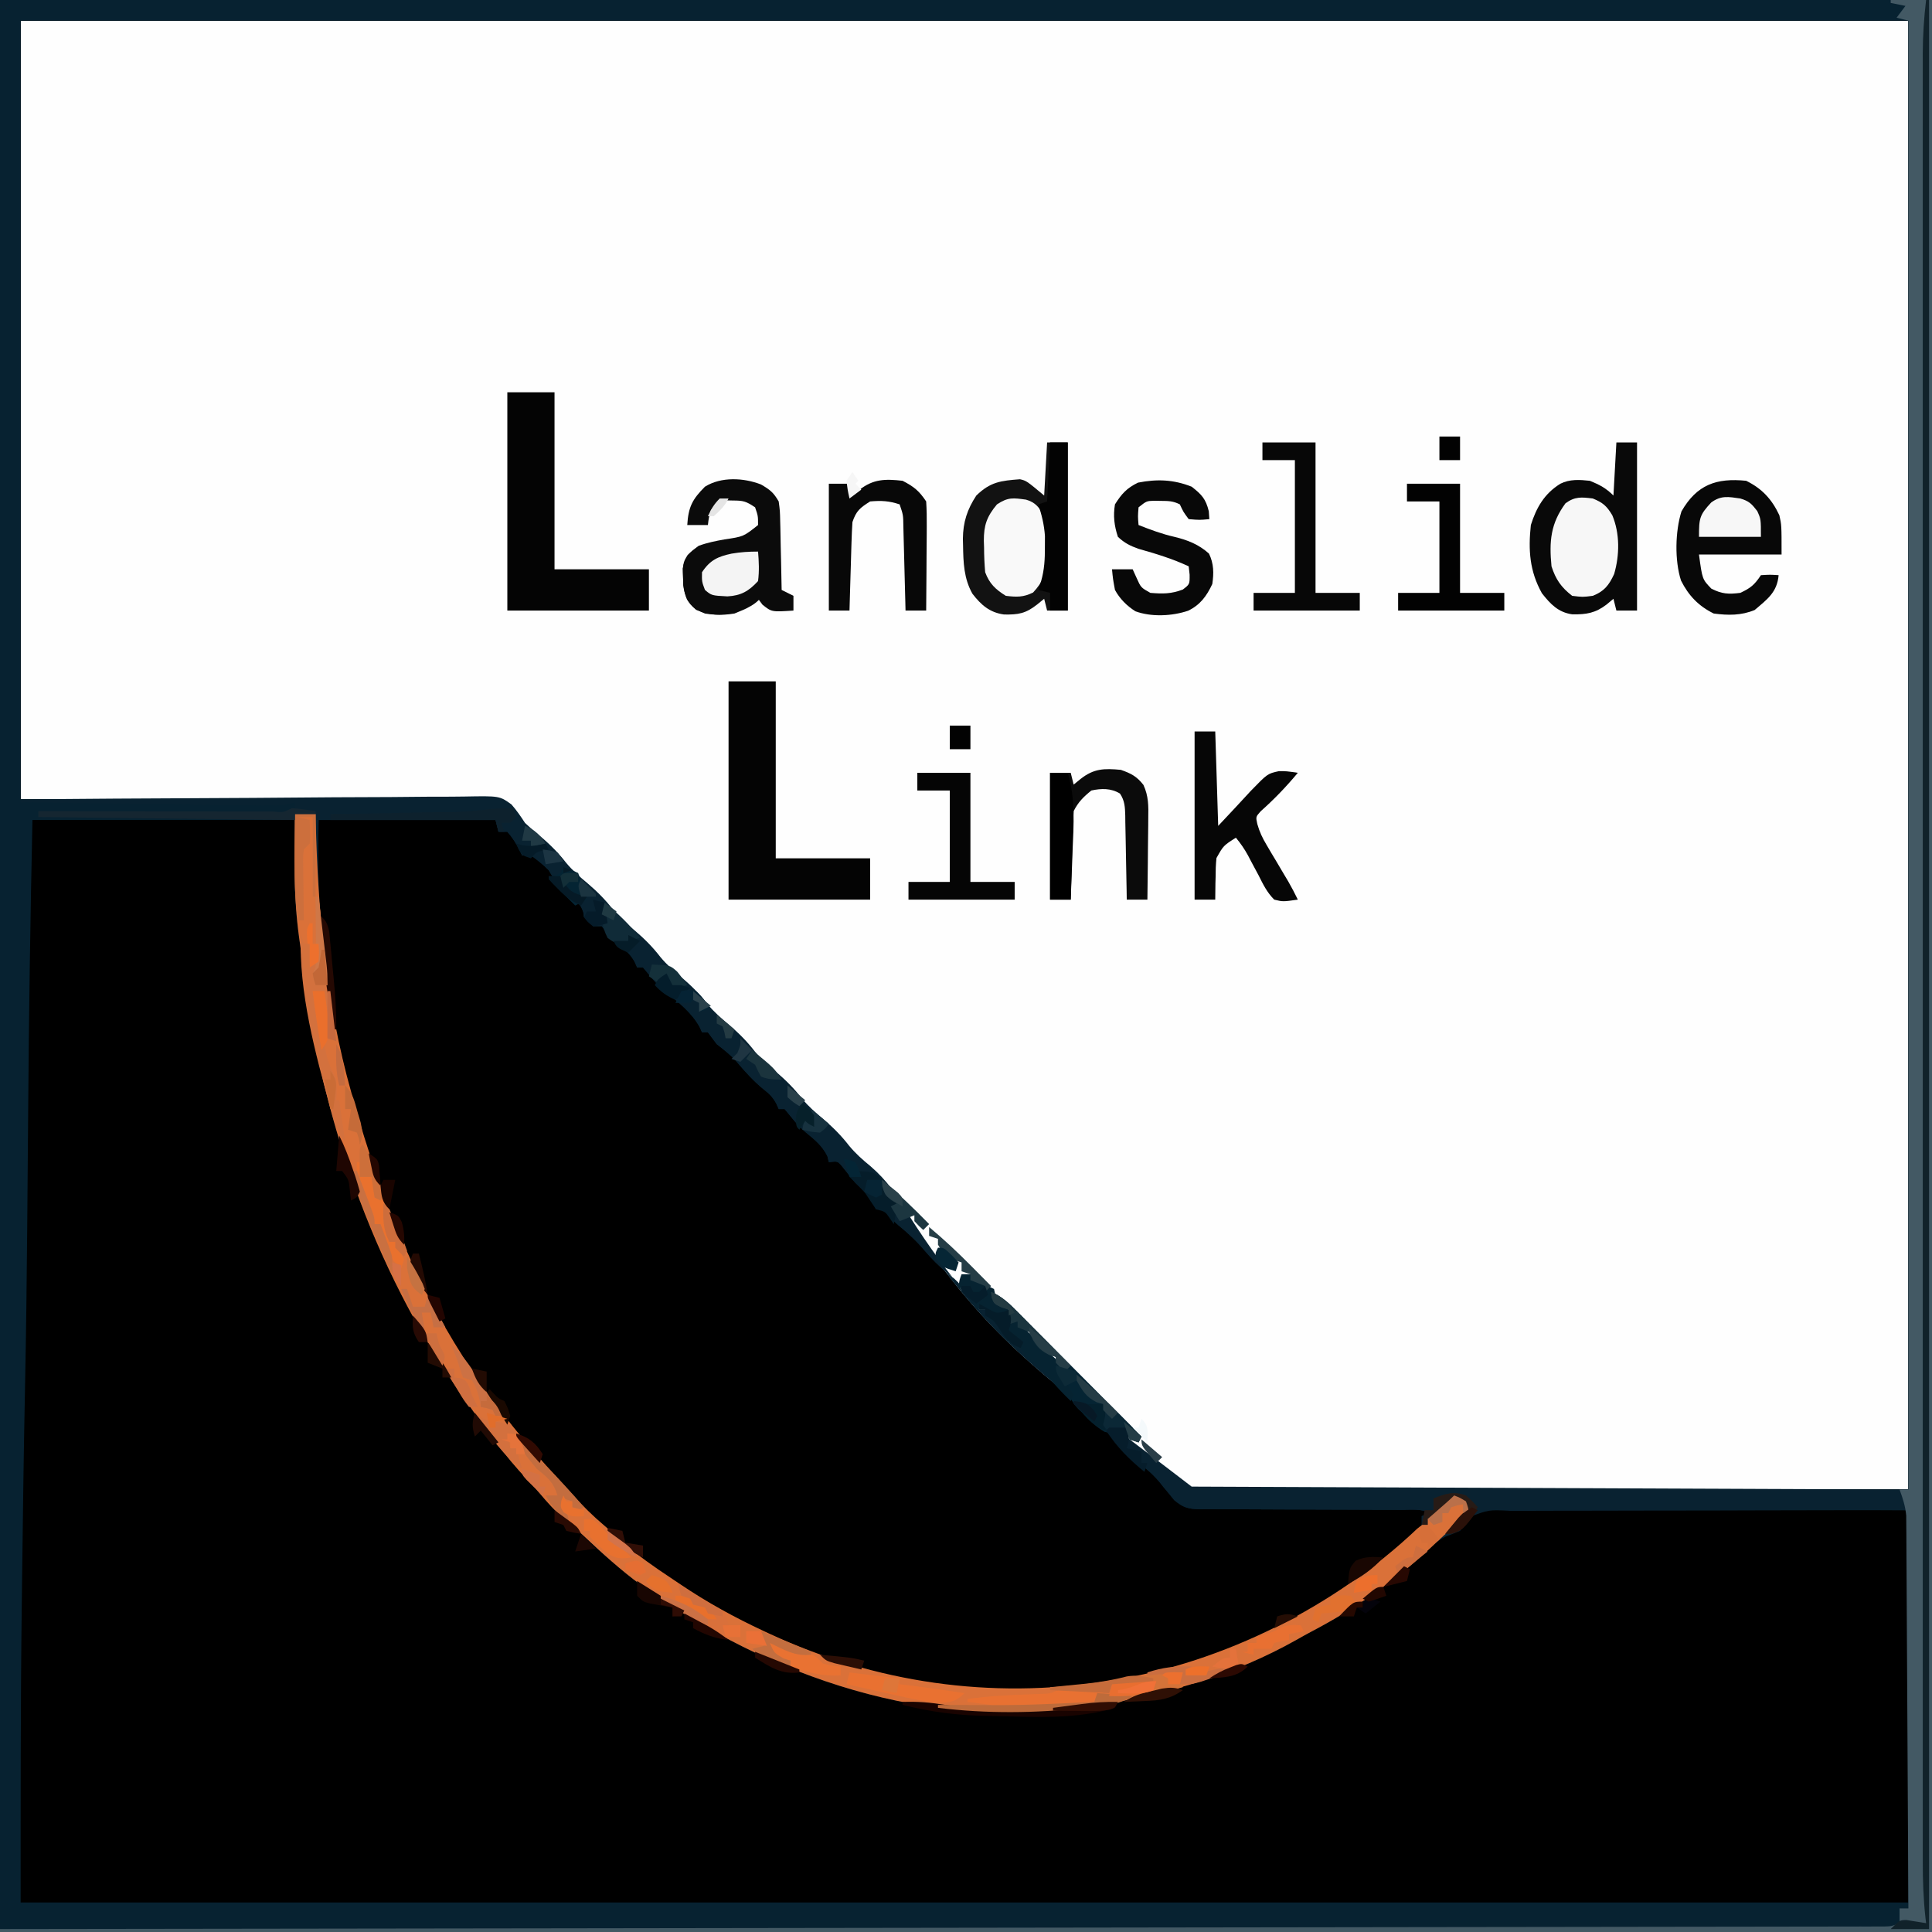 <?xml version="1.0" encoding="UTF-8"?>
<svg version="1.1" xmlns="http://www.w3.org/2000/svg" width="655" height="655">
<path d="M0 0 C216.15 0 432.3 0 655 0 C655 216.15 655 432.3 655 655 C438.85 655 222.7 655 0 655 C0 438.85 0 222.7 0 0 Z " fill="#FEFEFE" transform="translate(0,0)"/>
<path d="M0 0 C216.15 0 432.3 0 655 0 C655 216.15 655 432.3 655 655 C438.85 655 222.7 655 0 655 C0 438.85 0 222.7 0 0 Z M7 7 C7 94.12 7 181.24 7 271 C60.657 271.012 60.657 271.012 114.315 270.938 C124.693 270.965 124.693 270.965 129.552 270.988 C132.945 271.001 136.338 270.992 139.731 270.969 C144.062 270.941 148.392 270.951 152.723 270.989 C154.31 270.996 155.898 270.99 157.486 270.969 C169.373 270.822 169.373 270.822 173.42 273.753 C175.17 275.751 176.561 277.775 178 280 C179.515 281.465 179.515 281.465 181.125 282.688 C185.005 285.808 188.298 289.137 191.438 293 C194.068 296.079 196.863 298.451 200 301 C202.687 303.556 205.097 306.12 207.438 309 C210.068 312.079 212.863 314.451 216 317 C218.687 319.556 221.097 322.12 223.438 325 C226.068 328.079 228.863 330.451 232 333 C234.687 335.556 237.097 338.12 239.438 341 C242.068 344.079 244.863 346.451 248 349 C250.687 351.556 253.097 354.12 255.438 357 C258.068 360.079 260.863 362.451 264 365 C266.687 367.556 269.097 370.12 271.438 373 C274.068 376.079 276.863 378.451 280 381 C282.687 383.556 285.097 386.12 287.438 389 C290.068 392.079 292.863 394.451 296 397 C300.966 401.37 303.77 406.333 307.167 412.023 C335.336 456.08 358.331 469.781 404 505 C484.19 505 564.38 505 647 505 C647 340.66 647 176.32 647 7 C435.8 7 224.6 7 7 7 Z " fill="#000000" transform="translate(0,0)"/>
<path d="M0 0 C216.15 0 432.3 0 655 0 C655 216.15 655 432.3 655 655 C438.85 655 222.7 655 0 655 C0 438.85 0 222.7 0 0 Z M7 7 C7 94.12 7 181.24 7 271 C60.657 271.012 60.657 271.012 114.315 270.938 C124.693 270.965 124.693 270.965 129.552 270.988 C132.945 271.001 136.338 270.992 139.731 270.969 C144.062 270.941 148.392 270.951 152.723 270.989 C154.31 270.996 155.898 270.99 157.486 270.969 C169.373 270.822 169.373 270.822 173.42 273.753 C175.17 275.751 176.561 277.775 178 280 C179.515 281.465 179.515 281.465 181.125 282.688 C185.005 285.808 188.298 289.137 191.438 293 C194.068 296.079 196.863 298.451 200 301 C202.687 303.556 205.097 306.12 207.438 309 C210.068 312.079 212.863 314.451 216 317 C218.687 319.556 221.097 322.12 223.438 325 C226.068 328.079 228.863 330.451 232 333 C234.687 335.556 237.097 338.12 239.438 341 C242.068 344.079 244.863 346.451 248 349 C250.687 351.556 253.097 354.12 255.438 357 C258.068 360.079 260.863 362.451 264 365 C266.687 367.556 269.097 370.12 271.438 373 C274.068 376.079 276.863 378.451 280 381 C282.687 383.556 285.097 386.12 287.438 389 C290.068 392.079 292.863 394.451 296 397 C300.966 401.37 303.77 406.333 307.167 412.023 C335.336 456.08 358.331 469.781 404 505 C484.19 505 564.38 505 647 505 C647 340.66 647 176.32 647 7 C435.8 7 224.6 7 7 7 Z M11 278 C10.285 310.813 9.8 343.612 9.554 376.431 C9.462 388.769 9.357 401.107 9.25 413.445 C9.24 414.642 9.229 415.839 9.219 417.072 C9.066 434.55 8.857 452.025 8.5 469.5 C8.066 490.998 7.76 512.496 7.505 533.996 C7.462 537.666 7.417 541.336 7.37 545.006 C6.951 578.342 7 611.657 7 645 C218.2 645 429.4 645 647 645 C647 601.11 647 557.22 647 512 C620.995 511.854 620.995 511.854 594.99 511.756 C584.387 511.726 573.785 511.691 563.182 511.623 C555.461 511.573 547.74 511.541 540.018 511.53 C535.929 511.523 531.841 511.508 527.752 511.471 C523.904 511.437 520.055 511.427 516.207 511.434 C514.794 511.433 513.382 511.423 511.97 511.404 C503.687 510.903 503.687 510.903 496.621 514.41 C494.823 516.773 494.823 516.773 495 519 C494.107 519.079 493.213 519.157 492.293 519.238 C488.389 520.141 487.104 521.359 484.312 524.188 C472.56 535.333 459.208 544.486 444.887 551.999 C443.031 552.983 441.202 554.006 439.375 555.043 C418.646 566.688 396.364 573.201 373 577 C371.252 577.309 371.252 577.309 369.469 577.625 C315.062 585.995 261.172 567.965 217.312 536.371 C210.444 531.293 204.163 525.631 197.973 519.762 C195.983 517.881 193.944 516.103 191.824 514.371 C189.541 512.454 187.652 510.647 185.75 508.375 C183.809 506.086 181.856 503.849 179.789 501.672 C171.959 493.411 165.497 484.322 159 475 C158.327 474.049 158.327 474.049 157.64 473.078 C127.07 429.793 109.153 376.802 103.272 324.382 C103.012 322.107 102.72 319.839 102.418 317.57 C100.751 304.303 100.52 291.517 100 278 C70.63 278 41.26 278 11 278 Z " fill="#000000" transform="translate(0,0)"/>
<path d="M0 0 C216.15 0 432.3 0 655 0 C655 216.15 655 432.3 655 655 C438.85 655 222.7 655 0 655 C0 438.85 0 222.7 0 0 Z M7 7 C7 94.12 7 181.24 7 271 C60.657 271.012 60.657 271.012 114.315 270.938 C124.693 270.965 124.693 270.965 129.552 270.988 C132.945 271.001 136.338 270.992 139.731 270.969 C144.062 270.941 148.392 270.951 152.723 270.989 C154.31 270.996 155.898 270.99 157.486 270.969 C169.373 270.822 169.373 270.822 173.42 273.753 C175.17 275.751 176.561 277.775 178 280 C179.515 281.465 179.515 281.465 181.125 282.688 C185.005 285.808 188.298 289.137 191.438 293 C194.068 296.079 196.863 298.451 200 301 C202.687 303.556 205.097 306.12 207.438 309 C210.068 312.079 212.863 314.451 216 317 C218.687 319.556 221.097 322.12 223.438 325 C226.068 328.079 228.863 330.451 232 333 C234.687 335.556 237.097 338.12 239.438 341 C242.068 344.079 244.863 346.451 248 349 C250.687 351.556 253.097 354.12 255.438 357 C258.068 360.079 260.863 362.451 264 365 C266.687 367.556 269.097 370.12 271.438 373 C274.068 376.079 276.863 378.451 280 381 C282.687 383.556 285.097 386.12 287.438 389 C290.068 392.079 292.863 394.451 296 397 C300.966 401.37 303.77 406.333 307.167 412.023 C335.336 456.08 358.331 469.781 404 505 C484.19 505 564.38 505 647 505 C647 340.66 647 176.32 647 7 C435.8 7 224.6 7 7 7 Z M11 278 C10.285 310.813 9.8 343.612 9.554 376.431 C9.462 388.769 9.357 401.107 9.25 413.445 C9.24 414.642 9.229 415.839 9.219 417.072 C9.066 434.55 8.857 452.025 8.5 469.5 C8.066 490.998 7.76 512.496 7.505 533.996 C7.462 537.666 7.417 541.336 7.37 545.006 C6.951 578.342 7 611.657 7 645 C218.2 645 429.4 645 647 645 C647 601.11 647 557.22 647 512 C620.995 511.854 620.995 511.854 594.99 511.756 C584.387 511.726 573.785 511.691 563.182 511.623 C555.461 511.573 547.74 511.541 540.018 511.53 C535.929 511.523 531.841 511.508 527.752 511.471 C523.904 511.437 520.055 511.427 516.207 511.434 C514.794 511.433 513.382 511.423 511.97 511.404 C503.687 510.903 503.687 510.903 496.621 514.41 C494.823 516.773 494.823 516.773 495 519 C494.107 519.079 493.213 519.157 492.293 519.238 C488.389 520.141 487.104 521.359 484.312 524.188 C472.56 535.333 459.208 544.486 444.887 551.999 C443.031 552.983 441.202 554.006 439.375 555.043 C418.646 566.688 396.364 573.201 373 577 C371.252 577.309 371.252 577.309 369.469 577.625 C315.062 585.995 261.172 567.965 217.312 536.371 C210.444 531.293 204.163 525.631 197.973 519.762 C195.983 517.881 193.944 516.103 191.824 514.371 C189.541 512.454 187.652 510.647 185.75 508.375 C183.809 506.086 181.856 503.849 179.789 501.672 C171.959 493.411 165.497 484.322 159 475 C158.327 474.049 158.327 474.049 157.64 473.078 C127.07 429.793 109.153 376.802 103.272 324.382 C103.012 322.107 102.72 319.839 102.418 317.57 C100.751 304.303 100.52 291.517 100 278 C70.63 278 41.26 278 11 278 Z M108 278 C107.547 302.561 108.467 324.952 113 349 C113.304 350.751 113.606 352.502 113.906 354.254 C118.134 377.591 126.649 400.289 136 422 C136.339 422.788 136.677 423.575 137.026 424.387 C149.373 452.701 166.8 478.6 188 501 C188.952 502.049 189.901 503.101 190.848 504.156 C195.355 509.175 199.873 514.03 205.059 518.367 C207.166 520.139 209.167 522.005 211.188 523.875 C216.22 528.347 221.678 532.136 227.276 535.854 C228.418 536.613 229.557 537.377 230.692 538.146 C239.748 544.271 249.095 549.381 259 554 C259.668 554.312 260.336 554.624 261.025 554.946 C296.878 571.523 335.878 577.158 375 571 C375.733 570.887 376.467 570.774 377.223 570.658 C412.462 564.935 445.367 548.21 473 526 C473.986 525.211 474.972 524.422 475.988 523.609 C479.181 520.988 479.181 520.988 482 518 C482 516.68 482 515.36 482 514 C482.99 513.67 483.98 513.34 485 513 C481.925 511.463 478.699 511.865 475.325 511.874 C474.533 511.872 473.741 511.87 472.925 511.868 C471.202 511.864 469.478 511.862 467.755 511.862 C464.093 511.858 460.431 511.837 456.768 511.817 C449.946 511.779 443.124 511.747 436.302 511.75 C431.559 511.75 426.818 511.727 422.075 511.688 C420.268 511.677 418.461 511.676 416.654 511.683 C414.123 511.693 411.594 511.672 409.063 511.644 C408.318 511.654 407.572 511.664 406.804 511.674 C402.834 511.595 401.179 511.149 398.089 508.571 C397.4 507.722 396.71 506.874 396 506 C395.51 505.415 395.02 504.83 394.516 504.227 C394.098 503.698 393.68 503.17 393.25 502.625 C390.903 499.831 388.42 497.685 385.5 495.5 C381.934 492.832 379.126 490.068 376.324 486.621 C372.891 482.418 368.816 478.965 364.695 475.469 C360.324 471.682 356.693 467.432 353 463 C351.353 461.314 349.689 459.644 348 458 C347.464 457.402 346.928 456.804 346.375 456.188 C344.924 454.673 344.924 454.673 342 455 C341.773 454.257 341.546 453.515 341.312 452.75 C339.751 449.478 337.878 448.14 335 446 C334.67 445.34 334.34 444.68 334 444 C333.34 444 332.68 444 332 444 C331.752 443.381 331.505 442.762 331.25 442.125 C329.772 439.613 328.56 439.239 326 438 C325.67 437.01 325.34 436.02 325 435 C323.373 433.389 323.373 433.389 321.375 431.812 C318.462 429.351 315.899 426.851 313.438 423.938 C310.696 420.694 307.783 418.003 304.5 415.32 C303 414 303 414 301.25 411.625 C300.631 410.821 300.631 410.821 300 410 C299.01 410 298.02 410 297 410 C296.773 409.443 296.546 408.886 296.312 408.312 C294.63 405.348 292.439 403.383 290 401 C288.454 399.135 286.93 397.257 285.43 395.355 C283.966 393.656 283.966 393.656 281 394 C280.835 393.319 280.67 392.639 280.5 391.938 C278.626 388.267 276.178 386.382 273.035 383.781 C271.166 382.145 269.661 380.507 268.125 378.562 C267.424 377.717 266.723 376.871 266 376 C265.34 376 264.68 376 264 376 C263.736 375.397 263.471 374.793 263.199 374.172 C261.942 371.896 260.846 370.832 258.812 369.25 C255.338 366.404 252.532 363.239 249.633 359.82 C247.63 357.588 245.363 355.838 243 354 C242 352.667 241 351.333 240 350 C239.34 350 238.68 350 238 350 C237.737 349.411 237.474 348.822 237.203 348.215 C234.605 343.431 230.08 339.815 225.875 336.438 C223.647 334.549 222.041 332.929 220.25 330.688 C219.507 329.801 218.765 328.914 218 328 C217.34 328 216.68 328 216 328 C215.741 327.402 215.482 326.804 215.215 326.188 C213.908 323.835 212.659 322.659 210.562 321 C208.427 319.258 206.899 317.862 205.25 315.625 C204.838 315.089 204.425 314.553 204 314 C203.01 314 202.02 314 201 314 C200.67 313.01 200.34 312.02 200 311 C199.34 311 198.68 311 198 311 C197.915 310.411 197.83 309.822 197.742 309.215 C196.79 306.374 195.456 305.411 193.125 303.562 C189.938 300.913 188.08 298.593 186 295 C184.101 293.075 182.205 291.608 180 290 C179.01 290 178.02 290 177 290 C176.732 289.423 176.464 288.845 176.188 288.25 C174.961 285.926 173.752 283.962 172 282 C171.01 282 170.02 282 169 282 C168.505 280.02 168.505 280.02 168 278 C148.2 278 128.4 278 108 278 Z " fill="#072231" transform="translate(0,0)"/>
<path d="M0 0 C4.62 0 9.24 0 14 0 C14 216.15 14 432.3 14 655 C-202.15 655 -418.3 655 -641 655 C-641 654.67 -641 654.34 -641 654 C-640.444 653.999 -639.888 653.999 -639.315 653.998 C-578.808 653.92 -518.301 653.842 -457.794 653.756 C-456.891 653.755 -455.988 653.754 -455.057 653.752 C-435.43 653.725 -415.802 653.697 -396.174 653.669 C-386.55 653.655 -376.925 653.641 -367.3 653.628 C-366.342 653.626 -365.384 653.625 -364.398 653.624 C-333.329 653.579 -302.26 653.538 -271.192 653.499 C-239.276 653.459 -207.36 653.415 -175.444 653.367 C-170.94 653.36 -166.437 653.354 -161.933 653.347 C-161.047 653.346 -160.161 653.344 -159.247 653.343 C-144.954 653.322 -130.662 653.304 -116.369 653.288 C-102.014 653.271 -87.66 653.251 -73.306 653.227 C-64.768 653.213 -56.23 653.202 -47.693 653.195 C-41.998 653.189 -36.303 653.181 -30.608 653.169 C-27.358 653.162 -24.108 653.158 -20.858 653.157 C-17.365 653.155 -13.872 653.148 -10.38 653.139 C-9.359 653.14 -8.339 653.141 -7.287 653.142 C-6.362 653.138 -5.436 653.134 -4.483 653.131 C-3.683 653.13 -2.884 653.128 -2.06 653.127 C0.2 653.076 0.2 653.076 3 652 C3 650.35 3 648.7 3 647 C3.99 647 4.98 647 6 647 C6 602.45 6 557.9 6 512 C-20.005 512.003 -20.005 512.003 -46.01 512.062 C-56.612 512.099 -67.215 512.13 -77.818 512.12 C-85.539 512.113 -93.26 512.127 -100.982 512.166 C-105.071 512.186 -109.159 512.196 -113.248 512.18 C-117.097 512.166 -120.945 512.18 -124.793 512.215 C-126.206 512.223 -127.618 512.221 -129.03 512.207 C-136.315 511.834 -136.315 511.834 -142.862 514.341 C-144.372 516.125 -144.372 516.125 -146 519 C-147.668 519.687 -149.338 520.369 -151.027 521 C-153.521 522.264 -155.218 523.89 -157.25 525.812 C-168.879 536.647 -182.061 545.627 -196.113 552.999 C-197.969 553.983 -199.798 555.006 -201.625 556.043 C-222.354 567.688 -244.636 574.201 -268 578 C-269.165 578.206 -270.331 578.413 -271.531 578.625 C-325.938 586.995 -379.828 568.965 -423.688 537.371 C-430.59 532.269 -436.893 526.571 -443.125 520.688 C-445.329 518.627 -447.546 516.663 -449.875 514.75 C-452.936 512.168 -455.491 509.284 -458.074 506.23 C-459.414 504.679 -460.795 503.162 -462.207 501.676 C-470.039 493.414 -476.501 484.323 -483 475 C-483.673 474.049 -483.673 474.049 -484.36 473.078 C-514.934 429.788 -532.859 376.785 -538.724 324.355 C-538.982 322.156 -539.289 319.971 -539.617 317.781 C-541.765 302.633 -541.183 287.262 -541 272 C-541.58 272.163 -542.161 272.327 -542.759 272.495 C-546.347 273.304 -549.966 273.08 -553.624 273.022 C-554.493 273.012 -555.361 273.003 -556.256 272.993 C-559.124 272.96 -561.992 272.919 -564.859 272.879 C-566.849 272.855 -568.839 272.831 -570.828 272.807 C-576.063 272.745 -581.297 272.675 -586.532 272.605 C-591.874 272.534 -597.216 272.47 -602.559 272.404 C-613.039 272.275 -623.52 272.14 -634 272 C-634 271.67 -634 271.34 -634 271 C-612.738 270.813 -591.476 270.672 -570.214 270.586 C-560.341 270.544 -550.469 270.488 -540.596 270.396 C-531.991 270.317 -523.386 270.265 -514.78 270.247 C-510.224 270.237 -505.668 270.212 -501.112 270.154 C-496.822 270.1 -492.533 270.083 -488.242 270.095 C-486.669 270.093 -485.096 270.077 -483.524 270.046 C-471.631 269.825 -471.631 269.825 -467.597 272.73 C-465.844 274.734 -464.455 276.777 -463 279 C-461.828 280.102 -460.623 281.172 -459.375 282.188 C-455.598 285.314 -452.124 288.539 -449.125 292.438 C-446.868 295.159 -444.438 297.269 -441.734 299.527 C-438.538 302.241 -435.681 305.115 -433.125 308.438 C-430.868 311.159 -428.438 313.269 -425.734 315.527 C-422.538 318.241 -419.681 321.115 -417.125 324.438 C-414.868 327.159 -412.438 329.269 -409.734 331.527 C-406.538 334.241 -403.681 337.115 -401.125 340.438 C-398.868 343.159 -396.438 345.269 -393.734 347.527 C-390.538 350.241 -387.681 353.115 -385.125 356.438 C-382.868 359.159 -380.438 361.269 -377.734 363.527 C-374.538 366.241 -371.681 369.115 -369.125 372.438 C-366.868 375.159 -364.438 377.269 -361.734 379.527 C-358.538 382.241 -355.681 385.115 -353.125 388.438 C-350.911 391.107 -348.556 393.189 -345.879 395.375 C-340.097 400.376 -336.852 405.304 -332.925 411.915 C-305.075 455.65 -282.345 469.066 -237 504 C-116.715 504.495 -116.715 504.495 6 505 C6 340.66 6 176.32 6 7 C4.68 6.67 3.36 6.34 2 6 C3.485 4.02 3.485 4.02 5 2 C2.525 1.505 2.525 1.505 0 1 C0 0.67 0 0.34 0 0 Z M-533 278 C-533.453 302.561 -532.533 324.952 -528 349 C-527.696 350.751 -527.394 352.502 -527.094 354.254 C-522.866 377.591 -514.351 400.289 -505 422 C-504.661 422.788 -504.323 423.575 -503.974 424.387 C-491.627 452.701 -474.2 478.6 -453 501 C-452.048 502.049 -451.099 503.101 -450.152 504.156 C-445.645 509.175 -441.127 514.03 -435.941 518.367 C-433.834 520.139 -431.833 522.005 -429.812 523.875 C-424.78 528.347 -419.322 532.136 -413.724 535.854 C-412.582 536.613 -411.443 537.377 -410.308 538.146 C-401.252 544.271 -391.905 549.381 -382 554 C-381.332 554.312 -380.664 554.624 -379.975 554.946 C-344.122 571.523 -305.122 577.158 -266 571 C-265.267 570.887 -264.533 570.774 -263.777 570.658 C-228.538 564.935 -195.633 548.21 -168 526 C-167.014 525.211 -166.028 524.422 -165.012 523.609 C-161.819 520.988 -161.819 520.988 -159 518 C-159 516.68 -159 515.36 -159 514 C-158.01 513.67 -157.02 513.34 -156 513 C-159.075 511.463 -162.301 511.865 -165.675 511.874 C-166.467 511.872 -167.259 511.87 -168.075 511.868 C-169.798 511.864 -171.522 511.862 -173.245 511.862 C-176.907 511.858 -180.569 511.837 -184.232 511.817 C-191.054 511.779 -197.876 511.747 -204.698 511.75 C-209.441 511.75 -214.182 511.727 -218.925 511.688 C-220.732 511.677 -222.539 511.676 -224.346 511.683 C-226.877 511.693 -229.406 511.672 -231.937 511.644 C-232.682 511.654 -233.428 511.664 -234.196 511.674 C-238.166 511.595 -239.821 511.149 -242.911 508.571 C-243.6 507.722 -244.29 506.874 -245 506 C-245.49 505.415 -245.98 504.83 -246.484 504.227 C-246.902 503.698 -247.32 503.17 -247.75 502.625 C-250.097 499.831 -252.58 497.685 -255.5 495.5 C-259.066 492.832 -261.874 490.068 -264.676 486.621 C-268.109 482.418 -272.184 478.965 -276.305 475.469 C-280.676 471.682 -284.307 467.432 -288 463 C-289.647 461.314 -291.311 459.644 -293 458 C-293.536 457.402 -294.072 456.804 -294.625 456.188 C-296.076 454.673 -296.076 454.673 -299 455 C-299.227 454.257 -299.454 453.515 -299.688 452.75 C-301.249 449.478 -303.122 448.14 -306 446 C-306.33 445.34 -306.66 444.68 -307 444 C-307.66 444 -308.32 444 -309 444 C-309.248 443.381 -309.495 442.762 -309.75 442.125 C-311.228 439.613 -312.44 439.239 -315 438 C-315.33 437.01 -315.66 436.02 -316 435 C-317.627 433.389 -317.627 433.389 -319.625 431.812 C-322.538 429.351 -325.101 426.851 -327.562 423.938 C-330.304 420.694 -333.217 418.003 -336.5 415.32 C-338 414 -338 414 -339.75 411.625 C-340.369 410.821 -340.369 410.821 -341 410 C-341.99 410 -342.98 410 -344 410 C-344.227 409.443 -344.454 408.886 -344.688 408.312 C-346.37 405.348 -348.561 403.383 -351 401 C-352.546 399.135 -354.07 397.257 -355.57 395.355 C-357.034 393.656 -357.034 393.656 -360 394 C-360.165 393.319 -360.33 392.639 -360.5 391.938 C-362.374 388.267 -364.822 386.382 -367.965 383.781 C-369.834 382.145 -371.339 380.507 -372.875 378.562 C-373.576 377.717 -374.277 376.871 -375 376 C-375.66 376 -376.32 376 -377 376 C-377.264 375.397 -377.529 374.793 -377.801 374.172 C-379.058 371.896 -380.154 370.832 -382.188 369.25 C-385.662 366.404 -388.468 363.239 -391.367 359.82 C-393.37 357.588 -395.637 355.838 -398 354 C-399 352.667 -400 351.333 -401 350 C-401.66 350 -402.32 350 -403 350 C-403.263 349.411 -403.526 348.822 -403.797 348.215 C-406.395 343.431 -410.92 339.815 -415.125 336.438 C-417.353 334.549 -418.959 332.929 -420.75 330.688 C-421.493 329.801 -422.235 328.914 -423 328 C-423.66 328 -424.32 328 -425 328 C-425.259 327.402 -425.518 326.804 -425.785 326.188 C-427.092 323.835 -428.341 322.659 -430.438 321 C-432.573 319.258 -434.101 317.862 -435.75 315.625 C-436.163 315.089 -436.575 314.553 -437 314 C-437.99 314 -438.98 314 -440 314 C-440.33 313.01 -440.66 312.02 -441 311 C-441.66 311 -442.32 311 -443 311 C-443.085 310.411 -443.17 309.822 -443.258 309.215 C-444.21 306.374 -445.544 305.411 -447.875 303.562 C-451.062 300.913 -452.92 298.593 -455 295 C-456.899 293.075 -458.795 291.608 -461 290 C-461.99 290 -462.98 290 -464 290 C-464.268 289.423 -464.536 288.845 -464.812 288.25 C-466.039 285.926 -467.248 283.962 -469 282 C-469.99 282 -470.98 282 -472 282 C-472.495 280.02 -472.495 280.02 -473 278 C-492.8 278 -512.6 278 -533 278 Z " fill="#092231" transform="translate(641,0)"/>
<path d="M0 0 C4.62 0 9.24 0 14 0 C14 216.15 14 432.3 14 655 C-202.15 655 -418.3 655 -641 655 C-641 654.67 -641 654.34 -641 654 C-640.444 653.999 -639.888 653.999 -639.315 653.998 C-578.808 653.92 -518.301 653.842 -457.794 653.756 C-456.891 653.755 -455.988 653.754 -455.057 653.752 C-435.43 653.725 -415.802 653.697 -396.174 653.669 C-386.55 653.655 -376.925 653.641 -367.3 653.628 C-366.342 653.626 -365.384 653.625 -364.398 653.624 C-333.329 653.579 -302.26 653.538 -271.192 653.499 C-239.276 653.459 -207.36 653.415 -175.444 653.367 C-170.94 653.36 -166.437 653.354 -161.933 653.347 C-161.047 653.346 -160.161 653.344 -159.247 653.343 C-144.954 653.322 -130.662 653.304 -116.369 653.288 C-102.014 653.271 -87.66 653.251 -73.306 653.227 C-64.768 653.213 -56.23 653.202 -47.693 653.195 C-41.998 653.189 -36.303 653.181 -30.608 653.169 C-27.358 653.162 -24.108 653.158 -20.858 653.157 C-17.365 653.155 -13.872 653.148 -10.38 653.139 C-9.359 653.14 -8.339 653.141 -7.287 653.142 C-6.362 653.138 -5.436 653.134 -4.483 653.131 C-3.683 653.13 -2.884 653.128 -2.06 653.127 C0.2 653.076 0.2 653.076 3 652 C3 650.35 3 648.7 3 647 C3.99 647 4.98 647 6 647 C5.916 629.371 5.821 611.743 5.712 594.114 C5.662 585.929 5.616 577.744 5.578 569.558 C5.545 562.423 5.505 555.288 5.457 548.153 C5.432 544.376 5.41 540.598 5.397 536.821 C5.384 533.264 5.362 529.706 5.333 526.149 C5.319 524.225 5.316 522.301 5.312 520.377 C5.301 519.225 5.29 518.072 5.278 516.885 C5.273 515.887 5.267 514.89 5.262 513.862 C4.97 510.671 4.118 507.994 3 505 C3.99 505 4.98 505 6 505 C6 340.66 6 176.32 6 7 C4.68 6.67 3.36 6.34 2 6 C3.485 4.02 3.485 4.02 5 2 C2.525 1.505 2.525 1.505 0 1 C0 0.67 0 0.34 0 0 Z " fill="#435964" transform="translate(641,0)"/>
<path d="M0 0 C2.31 0 4.62 0 7 0 C7.015 0.712 7.029 1.424 7.044 2.158 C7.742 33.013 10.598 64.192 19 94 C19.263 94.957 19.525 95.914 19.796 96.899 C24.446 113.748 30.075 129.951 37 146 C37.34 146.791 37.68 147.581 38.03 148.396 C50.379 176.715 67.814 202.584 89 225 C90.732 226.935 92.461 228.873 94.188 230.812 C97.615 234.586 101.119 238.058 105.023 241.332 C107.14 243.118 109.155 244.994 111.188 246.875 C116.22 251.347 121.678 255.136 127.276 258.854 C128.418 259.613 129.557 260.377 130.692 261.146 C139.748 267.271 149.095 272.381 159 277 C159.668 277.312 160.336 277.624 161.025 277.946 C196.878 294.523 235.878 300.158 275 294 C275.733 293.887 276.467 293.774 277.223 293.658 C314.991 287.525 352.659 268.675 380.398 242.328 C382 241 382 241 384 241 C384 240.34 384 239.68 384 239 C385.609 237.273 385.609 237.273 387.75 235.375 C388.446 234.743 389.142 234.112 389.859 233.461 C392 232 392 232 396 232 C398 234 398 234 398 237 C396.672 238.438 396.672 238.438 394.75 240 C391.264 242.904 387.968 245.929 384.688 249.062 C372.744 260.162 359.305 269.435 344.887 276.999 C343.031 277.983 341.202 279.006 339.375 280.043 C318.646 291.688 296.364 298.201 273 302 C271.252 302.309 271.252 302.309 269.469 302.625 C215.062 310.995 161.172 292.965 117.312 261.371 C110.41 256.269 104.107 250.571 97.875 244.688 C95.671 242.627 93.454 240.663 91.125 238.75 C88.064 236.168 85.509 233.284 82.926 230.23 C81.586 228.679 80.205 227.162 78.793 225.676 C70.961 217.414 64.499 208.323 58 199 C57.551 198.366 57.102 197.732 56.64 197.078 C26.07 153.793 8.145 100.796 2.276 48.373 C2.014 46.122 1.707 43.883 1.383 41.641 C-0.52 27.811 -0.194 13.933 0 0 Z " fill="#DA7139" transform="translate(100,276)"/>
<path d="M0 0 C5.28 0 10.56 0 16 0 C16 19.8 16 39.6 16 60 C26.56 60 37.12 60 48 60 C48 64.62 48 69.24 48 74 C32.16 74 16.32 74 0 74 C0 49.58 0 25.16 0 0 Z " fill="#040404" transform="translate(247,231)"/>
<path d="M0 0 C5.28 0 10.56 0 16 0 C16 19.8 16 39.6 16 60 C26.56 60 37.12 60 48 60 C48 64.62 48 69.24 48 74 C32.16 74 16.32 74 0 74 C0 49.58 0 25.16 0 0 Z " fill="#040404" transform="translate(172,133)"/>
<path d="M0 0 C2.31 0 4.62 0 7 0 C7 18.81 7 37.62 7 57 C4.69 57 2.38 57 0 57 C-0.33 55.68 -0.66 54.36 -1 53 C-1.763 53.639 -2.526 54.279 -3.312 54.938 C-7.108 57.851 -10.18 58.356 -14.941 58.277 C-19.708 57.635 -22.406 54.759 -25.25 51.125 C-29.439 43.645 -29.908 36.431 -29 28 C-27.116 22.036 -24.413 17.365 -19 14 C-15.805 12.402 -12.476 12.625 -9 13 C-5.688 14.349 -3.521 15.479 -1 18 C-0.67 12.06 -0.34 6.12 0 0 Z " fill="#090909" transform="translate(548,150)"/>
<path d="M0 0 C2.31 0 4.62 0 7 0 C7 18.81 7 37.62 7 57 C4.69 57 2.38 57 0 57 C-0.33 55.68 -0.66 54.36 -1 53 C-2.176 53.959 -2.176 53.959 -3.375 54.938 C-7.288 58.012 -9.733 58.418 -14.617 58.332 C-19.498 57.652 -22.37 55.103 -25.32 51.297 C-28.238 46.115 -28.406 40.749 -28.5 34.938 C-28.519 34.182 -28.537 33.426 -28.556 32.648 C-28.493 27.019 -27.102 22.714 -24 18 C-19.231 13.35 -15.679 12.975 -9.195 12.477 C-7 13 -7 13 -1 18 C-0.67 12.06 -0.34 6.12 0 0 Z " fill="#121212" transform="translate(355,150)"/>
<path d="M0 0 C3.077 1.795 4.246 2.717 6 5.75 C6.432 8.958 6.432 8.958 6.512 12.703 C6.53 13.363 6.548 14.024 6.566 14.704 C6.62 16.802 6.654 18.901 6.688 21 C6.721 22.427 6.755 23.854 6.791 25.281 C6.876 28.771 6.943 32.26 7 35.75 C8.32 36.41 9.64 37.07 11 37.75 C11 39.4 11 41.05 11 42.75 C3.615 43.242 3.615 43.242 0.5 40.75 C0.005 40.09 -0.49 39.43 -1 38.75 C-1.461 39.111 -1.923 39.472 -2.398 39.844 C-7.885 43.747 -12.319 44.808 -19 43.75 C-21.976 42.51 -23.408 41.704 -25.098 38.98 C-26.174 36.319 -26.37 34.18 -26.438 31.312 C-26.477 30.386 -26.517 29.459 -26.559 28.504 C-25.751 24.523 -24.217 23.191 -21 20.75 C-18.177 19.715 -15.33 19.154 -12.375 18.625 C-5.915 17.666 -5.915 17.666 -1 13.75 C-1 10.667 -1 10.667 -2 7.75 C-5.098 5.685 -5.954 5.455 -9.5 5.438 C-10.273 5.421 -11.047 5.404 -11.844 5.387 C-14.52 5.838 -15.368 6.618 -17 8.75 C-17.722 11.356 -17.722 11.356 -18 13.75 C-20.31 13.75 -22.62 13.75 -25 13.75 C-24.63 7.581 -23.242 4.992 -19 0.75 C-13.524 -2.675 -5.903 -2.303 0 0 Z " fill="#0B0B0B" transform="translate(258,164.25)"/>
<path d="M0 0 C5.365 2.634 8.736 6.283 11.25 11.688 C12 15 12 15 12 25 C2.76 25 -6.48 25 -16 25 C-14.876 33.379 -14.876 33.379 -11.812 36.562 C-8.223 38.397 -5.988 38.499 -2 38 C1.539 36.349 2.811 35.284 5 32 C8.125 31.812 8.125 31.812 11 32 C10.5 37.832 7.113 40.198 2.875 43.812 C-1.699 45.702 -6.129 45.645 -11 45 C-16.133 42.48 -19.525 38.939 -22.09 33.828 C-24.281 27.021 -24.078 17.178 -21.938 10.375 C-16.731 1.306 -10.086 -1.027 0 0 Z " fill="#080808" transform="translate(592,163)"/>
<path d="M0 0 C2.31 0 4.62 0 7 0 C7.33 10.56 7.66 21.12 8 32 C13.545 26.101 13.545 26.101 19.037 20.152 C24.735 14.273 24.735 14.273 28.606 13.438 C31.098 13.438 31.098 13.438 35 14 C31.073 18.712 27.032 22.933 22.441 27.008 C20.725 28.911 20.725 28.911 21.258 31.343 C22.016 34.056 22.996 36.089 24.434 38.504 C24.918 39.327 25.402 40.15 25.9 40.998 C26.408 41.844 26.915 42.691 27.438 43.562 C28.437 45.251 29.436 46.94 30.434 48.629 C30.878 49.372 31.322 50.115 31.779 50.881 C32.935 52.887 33.988 54.918 35 57 C29.934 57.712 29.934 57.712 27 57 C24.578 54.609 23.2 51.774 21.688 48.75 C20.86 47.202 20.03 45.655 19.199 44.109 C18.633 43.028 18.633 43.028 18.056 41.924 C16.884 39.789 15.556 37.874 14 36 C9.762 38.698 9.762 38.698 7.411 42.913 C7.188 45.062 7.117 47.152 7.125 49.312 C7.104 50.053 7.084 50.794 7.062 51.557 C7.016 53.371 7.004 55.185 7 57 C4.69 57 2.38 57 0 57 C0 38.19 0 19.38 0 0 Z " fill="#060606" transform="translate(405,248)"/>
<path d="M0 0 C3.391 2.654 4.781 4.108 5.812 8.312 C5.874 9.199 5.936 10.086 6 11 C2.688 11.312 2.688 11.312 -1 11 C-2.812 8.562 -2.812 8.562 -4 6 C-6.34 4.83 -7.834 4.834 -10.438 4.812 C-11.22 4.798 -12.002 4.784 -12.809 4.77 C-15.292 4.859 -15.292 4.859 -18 7 C-18.25 10.084 -18.25 10.084 -18 13 C-13.979 14.58 -10.089 16.04 -5.875 17 C-1.398 18.073 2.408 19.567 5.875 22.688 C7.531 26.092 7.549 29.327 7 33 C5.096 37.08 2.888 40.091 -1.199 42.059 C-6.653 43.892 -13.613 44.237 -19.074 42.242 C-21.988 40.378 -24.358 38.025 -26 35 C-26.688 31.25 -26.688 31.25 -27 28 C-24.69 28 -22.38 28 -20 28 C-19.567 28.949 -19.134 29.898 -18.688 30.875 C-17.207 34.2 -17.207 34.2 -14 36 C-9.728 36.344 -7.002 36.376 -3 34.875 C-0.655 33.09 -0.655 33.09 -0.688 29.812 C-0.791 28.884 -0.894 27.956 -1 27 C-6.526 24.43 -12.148 22.716 -18.012 21.062 C-20.904 20.034 -22.77 19.089 -25 17 C-26.246 13.262 -26.645 9.876 -26 6 C-23.736 2.405 -22.006 0.492 -18.188 -1.375 C-11.734 -2.64 -6.138 -2.432 0 0 Z " fill="#080808" transform="translate(404,165)"/>
<path d="M0 0 C3.855 1.997 5.598 3.397 8 7 C8.172 9.83 8.232 12.559 8.195 15.387 C8.192 16.204 8.19 17.021 8.187 17.863 C8.176 20.471 8.15 23.079 8.125 25.688 C8.115 27.456 8.106 29.225 8.098 30.994 C8.076 35.33 8.041 39.665 8 44 C5.69 44 3.38 44 1 44 C0.975 42.981 0.95 41.961 0.924 40.911 C0.83 37.135 0.73 33.359 0.628 29.583 C0.584 27.948 0.543 26.313 0.503 24.677 C0.445 22.329 0.381 19.981 0.316 17.633 C0.3 16.899 0.283 16.166 0.266 15.41 C0.214 11.578 0.214 11.578 -1 8 C-4.606 6.798 -7.21 6.673 -11 7 C-14.389 9.137 -15.726 10.177 -17 14 C-17.151 16.283 -17.249 18.569 -17.316 20.855 C-17.337 21.517 -17.358 22.179 -17.379 22.86 C-17.445 24.969 -17.504 27.078 -17.562 29.188 C-17.606 30.619 -17.649 32.051 -17.693 33.482 C-17.8 36.988 -17.902 40.494 -18 44 C-20.31 44 -22.62 44 -25 44 C-25 29.81 -25 15.62 -25 1 C-22.69 1 -20.38 1 -18 1 C-17.67 2.32 -17.34 3.64 -17 5 C-16.216 4.361 -15.432 3.721 -14.625 3.062 C-9.924 -0.631 -5.853 -0.664 0 0 Z " fill="#080808" transform="translate(306,163)"/>
<path d="M0 0 C3.489 1.228 5.361 2.189 7.646 5.091 C9.409 8.878 9.376 12.274 9.293 16.363 C9.289 17.155 9.284 17.947 9.28 18.763 C9.263 21.28 9.226 23.796 9.188 26.312 C9.172 28.024 9.159 29.736 9.146 31.447 C9.113 35.632 9.062 39.816 9 44 C6.69 44 4.38 44 2 44 C1.985 42.986 1.971 41.971 1.956 40.927 C1.898 37.163 1.821 33.401 1.738 29.638 C1.704 28.01 1.676 26.381 1.654 24.753 C1.62 22.411 1.568 20.071 1.512 17.73 C1.505 17.002 1.499 16.274 1.492 15.524 C1.408 12.626 1.333 10.504 -0.29 8.048 C-3.344 6.176 -6.608 6.273 -10 7 C-12.691 9.176 -14.455 10.911 -16 14 C-16.155 16.25 -16.25 18.504 -16.316 20.758 C-16.337 21.421 -16.358 22.084 -16.379 22.767 C-16.445 24.886 -16.504 27.006 -16.562 29.125 C-16.606 30.561 -16.649 31.997 -16.693 33.434 C-16.8 36.956 -16.902 40.478 -17 44 C-19.31 44 -21.62 44 -24 44 C-24 29.81 -24 15.62 -24 1 C-21.69 1 -19.38 1 -17 1 C-16.67 2.32 -16.34 3.64 -16 5 C-15.216 4.361 -14.432 3.721 -13.625 3.062 C-9.11 -0.485 -5.608 -0.519 0 0 Z " fill="#0B0B0B" transform="translate(380,261)"/>
<path d="M0 0 C0.33 0 0.66 0 1 0 C1 215.82 1 431.64 1 654 C-3.29 654 -7.58 654 -12 654 C-9 651 -9 651 -6.738 650.926 C-5.938 651.053 -5.137 651.181 -4.312 651.312 C-3.551 651.434 -2.789 651.555 -2.005 651.68 C-1.343 651.786 -0.682 651.891 0 652 C-0.071 651.407 -0.141 650.813 -0.214 650.202 C-0.928 643.755 -1.141 637.41 -1.126 630.927 C-1.127 629.852 -1.129 628.776 -1.13 627.668 C-1.134 624.069 -1.13 620.47 -1.127 616.872 C-1.128 614.263 -1.13 611.655 -1.132 609.046 C-1.135 603.378 -1.135 597.71 -1.133 592.041 C-1.129 583.612 -1.131 575.183 -1.134 566.754 C-1.139 551.698 -1.139 536.643 -1.136 521.587 C-1.133 508.412 -1.133 495.237 -1.134 482.062 C-1.134 481.188 -1.134 480.314 -1.134 479.413 C-1.134 475.865 -1.135 472.317 -1.135 468.769 C-1.138 435.488 -1.135 402.206 -1.13 368.925 C-1.125 339.358 -1.126 309.791 -1.13 280.225 C-1.136 247.004 -1.138 213.784 -1.135 180.563 C-1.134 177.021 -1.134 173.48 -1.134 169.938 C-1.134 168.63 -1.134 168.63 -1.134 167.296 C-1.132 154.129 -1.134 140.962 -1.136 127.795 C-1.139 112.824 -1.138 97.852 -1.133 82.881 C-1.13 74.502 -1.13 66.124 -1.134 57.745 C-1.136 51.491 -1.133 45.236 -1.129 38.982 C-1.128 36.45 -1.128 33.919 -1.131 31.387 C-1.134 27.949 -1.13 24.511 -1.126 21.073 C-1.128 20.088 -1.131 19.103 -1.133 18.088 C-1.116 12.003 -0.72 6.043 0 0 Z " fill="#11222A" transform="translate(653,0)"/>
<path d="M0 0 C5.94 0 11.88 0 18 0 C18 16.83 18 33.66 18 51 C22.95 51 27.9 51 33 51 C33 52.98 33 54.96 33 57 C21.12 57 9.24 57 -3 57 C-3 55.02 -3 53.04 -3 51 C1.62 51 6.24 51 11 51 C11 36.15 11 21.3 11 6 C7.37 6 3.74 6 0 6 C0 4.02 0 2.04 0 0 Z " fill="#070707" transform="translate(428,150)"/>
<path d="M0 0 C3.427 1.402 4.703 2.506 6.613 5.688 C9.203 11.874 9.109 19.188 7.238 25.617 C5.469 29.435 3.868 31.463 0 33 C-3.438 33.438 -3.438 33.438 -7 33 C-10.74 30.091 -12.557 27.456 -14 23 C-14.814 14.552 -14.335 8.526 -9.25 1.625 C-6.024 -0.705 -3.893 -0.478 0 0 Z " fill="#F7F7F7" transform="translate(540,169)"/>
<path d="M0 0 C3.294 0.935 4.502 2.712 6.16 5.613 C7.351 9.186 7.365 12.159 7.41 15.926 C7.436 17.221 7.462 18.517 7.488 19.852 C7.071 24.637 5.692 27.973 2.41 31.488 C-0.88 33.133 -3.211 33.059 -6.84 32.613 C-10.358 30.424 -12.401 28.479 -13.84 24.613 C-14.084 21.774 -14.21 19.076 -14.215 16.238 C-14.239 15.496 -14.264 14.753 -14.289 13.988 C-14.317 8.738 -13.315 5.766 -9.84 1.613 C-6.085 -0.89 -4.32 -0.583 0 0 Z " fill="#F9F9F9" transform="translate(347.84,169.387)"/>
<path d="M0 0 C5.94 0 11.88 0 18 0 C18 12.21 18 24.42 18 37 C22.95 37 27.9 37 33 37 C33 38.98 33 40.96 33 43 C21.12 43 9.24 43 -3 43 C-3 41.02 -3 39.04 -3 37 C1.62 37 6.24 37 11 37 C11 26.77 11 16.54 11 6 C7.37 6 3.74 6 0 6 C0 4.02 0 2.04 0 0 Z " fill="#050505" transform="translate(311,262)"/>
<path d="M0 0 C5.94 0 11.88 0 18 0 C18 12.21 18 24.42 18 37 C22.95 37 27.9 37 33 37 C33 38.98 33 40.96 33 43 C21.12 43 9.24 43 -3 43 C-3 41.02 -3 39.04 -3 37 C1.62 37 6.24 37 11 37 C11 26.77 11 16.54 11 6 C7.37 6 3.74 6 0 6 C0 4.02 0 2.04 0 0 Z " fill="#020202" transform="translate(477,164)"/>
<path d="M0 0 C1.98 0 3.96 0 6 0 C6 18.81 6 37.62 6 57 C4.02 57 2.04 57 0 57 C0 55.02 0 53.04 0 51 C-1.32 50.67 -2.64 50.34 -4 50 C-3.675 49 -3.35 47.999 -3.016 46.969 C-1.917 43.11 -1.733 39.522 -1.75 35.5 C-1.742 33.628 -1.742 33.628 -1.734 31.719 C-2.014 27.803 -2.794 24.715 -4 21 C-3.01 20.67 -2.02 20.34 -1 20 C-0.67 13.4 -0.34 6.8 0 0 Z " fill="#030303" transform="translate(356,150)"/>
<path d="M0 0 C1.98 0 3.96 0 6 0 C8.649 8.808 8.004 17.494 7.625 26.562 C7.567 28.159 7.509 29.756 7.453 31.354 C7.314 35.236 7.161 39.118 7 43 C4.69 43 2.38 43 0 43 C0 28.81 0 14.62 0 0 Z " fill="#000000" transform="translate(356,262)"/>
<path d="M0 0 C3.659 1.54 5.983 3.741 8.769 6.542 C9.228 7 9.687 7.459 10.159 7.932 C11.668 9.442 13.17 10.959 14.672 12.477 C15.719 13.528 16.768 14.579 17.816 15.629 C20.569 18.39 23.316 21.157 26.062 23.925 C28.867 26.75 31.678 29.57 34.488 32.391 C39.998 37.922 45.501 43.459 51 49 C50.505 49.99 50.505 49.99 50 51 C49.01 50.67 48.02 50.34 47 50 C46.312 47.938 46.312 47.938 46 46 C45.278 46.371 44.556 46.742 43.812 47.125 C41 48 41 48 38.5 47.438 C35.457 45.688 33.381 43.569 31 41 C30.51 40.554 30.02 40.108 29.516 39.648 C27.649 37.618 26.588 35.537 25.375 33.062 C24.95 32.208 24.524 31.353 24.086 30.473 C22.826 27.605 22 25.138 22 22 C21.237 21.753 20.474 21.505 19.688 21.25 C16.739 19.879 15.642 18.765 14 16 C14 15.34 14 14.68 14 14 C11.525 13.01 11.525 13.01 9 12 C9 11.34 9 10.68 9 10 C8.01 10.33 7.02 10.66 6 11 C6 9.35 6 7.7 6 6 C5.196 5.753 4.391 5.505 3.562 5.25 C1 4 1 4 0.188 1.875 C0.126 1.256 0.064 0.637 0 0 Z " fill="#052433" transform="translate(336,438)"/>
<path d="M0 0 C0.99 0 1.98 0 3 0 C4 1 5 2 6 3 C7.299 3.433 7.299 3.433 8.625 3.875 C9.409 4.246 10.193 4.617 11 5 C11.373 6.658 11.707 8.326 12 10 C13.316 10.699 14.65 11.367 16 12 C16.75 14.125 16.75 14.125 17 16 C17.66 16 18.32 16 19 16 C20.375 17.25 20.375 17.25 22 19 C22.639 19.639 23.279 20.279 23.938 20.938 C25.958 22.958 27.979 24.979 30 27 C30.835 27.742 30.835 27.742 31.688 28.5 C33.288 30.33 33.411 31.644 34 34 C34.687 35.221 35.397 36.428 36.125 37.625 C36.744 38.739 37.362 39.852 38 41 C37.505 41.99 37.505 41.99 37 43 C34.317 40.393 31.871 37.842 29.5 34.938 C27.17 32.2 24.807 30.216 22 28 C21.464 27.278 20.927 26.556 20.375 25.812 C19.041 23.7 19.041 23.7 16 23 C14.719 21.441 14.719 21.441 13.5 19.562 C11.74 16.861 10.801 15.867 8 14 C8 13.34 8 12.68 8 12 C7.34 12 6.68 12 6 12 C4.629 10.364 3.299 8.693 2 7 C1.402 6.484 0.804 5.969 0.188 5.438 C-0.204 4.963 -0.596 4.489 -1 4 C-0.688 1.812 -0.688 1.812 0 0 Z " fill="#062331" transform="translate(326,432)"/>
<path d="M0 0 C0.33 0 0.66 0 1 0 C1.075 0.688 1.15 1.376 1.228 2.085 C2.595 14.503 3.987 26.891 6.085 39.21 C6.649 42.55 7 45.598 7 49 C6.01 48.67 5.02 48.34 4 48 C3.867 47.013 3.734 46.025 3.598 45.008 C3.421 43.726 3.244 42.445 3.062 41.125 C2.801 39.211 2.801 39.211 2.535 37.258 C2.186 34.124 2.186 34.124 1 32 C0.34 32 -0.32 32 -1 32 C-0.807 32.643 -0.613 33.286 -0.414 33.949 C1.106 39.225 2.262 44.368 3 49.812 C3.652 54.491 4.803 57.806 7 62 C7.188 65.875 7.188 65.875 7 69 C7.33 69 7.66 69 8 69 C8.66 73.62 9.32 78.24 10 83 C7.337 80.337 6.705 77.404 5.688 73.875 C5.365 72.76 5.365 72.76 5.036 71.622 C-0.1 53.295 -5.754 32.167 -5 13 C-4.67 13.99 -4.34 14.98 -4 16 C-3.34 16 -2.68 16 -2 16 C-1.67 18.31 -1.34 20.62 -1 23 C0.239 21.984 0.239 21.984 0.114 19.867 C0.108 18.951 0.103 18.034 0.098 17.09 C0.094 16.1 0.091 15.111 0.088 14.092 C0.08 13.051 0.071 12.01 0.062 10.938 C0.058 9.893 0.053 8.848 0.049 7.771 C0.037 5.181 0.021 2.59 0 0 Z " fill="#D3713E" transform="translate(107,304)"/>
<path d="M0 0 C2.989 0.889 3.825 1.774 5.75 4.25 C7 7 7 7 7 13 C0.07 13 -6.86 13 -14 13 C-14 6.689 -13.802 5.596 -9.852 1.355 C-6.502 -1.096 -4.037 -0.586 0 0 Z " fill="#F7F7F7" transform="translate(590,169)"/>
<path d="M0 0 C0.99 0.33 1.98 0.66 3 1 C2.34 1.66 1.68 2.32 1 3 C1.351 3.557 1.701 4.114 2.062 4.688 C3.228 7.563 2.686 9.029 2 12 C2.33 12.99 2.66 13.98 3 15 C8.336 16.779 12.953 16.447 18 14 C18 14.66 18 15.32 18 16 C19.32 16 20.64 16 22 16 C20.086 19.828 15.836 21.452 12 23 C7.291 23.765 3.413 23.589 -1 21.75 C-3.85 19.257 -4.84 17.13 -5.371 13.379 C-5.548 5.893 -5.548 5.893 -3.879 3.172 C-2.5 1.812 -2.5 1.812 0 0 Z " fill="#0B0B0B" transform="translate(237,185)"/>
<path d="M0 0 C0.29 3.381 0.439 6.628 0 10 C-3.172 13.422 -5.737 14.93 -10.375 15.188 C-15.743 14.91 -15.743 14.91 -18 13 C-19.062 10.188 -19.062 10.188 -19 7 C-16.289 2.887 -13.593 1.672 -8.938 0.688 C-5.85 0.169 -3.158 0 0 0 Z " fill="#F4F4F4" transform="translate(257,187)"/>
<path d="M0 0 C0.749 0.005 1.498 0.01 2.269 0.016 C3.078 0.019 3.887 0.022 4.72 0.026 C5.571 0.034 6.421 0.042 7.297 0.051 C8.151 0.056 9.005 0.06 9.885 0.065 C12.001 0.077 14.118 0.094 16.234 0.114 C15.275 0.547 15.275 0.547 14.297 0.989 C12.082 1.942 12.082 1.942 11.234 4.114 C0.164 7.125 -12.368 6.247 -23.766 6.114 C-23.766 5.784 -23.766 5.454 -23.766 5.114 C-26.406 4.784 -29.046 4.454 -31.766 4.114 C-31.766 3.784 -31.766 3.454 -31.766 3.114 C-24.493 2.086 -17.263 1.775 -9.928 1.508 C-9.02 1.471 -8.112 1.433 -7.176 1.395 C-6.352 1.364 -5.529 1.334 -4.68 1.303 C-2.452 1.082 -2.192 0.141 0 0 Z " fill="#E87132" transform="translate(359.766,572.886)"/>
<path d="M0 0 C0.495 1.485 0.495 1.485 1 3 C0.34 3.66 -0.32 4.32 -1 5 C-1.99 5 -2.98 5 -4 5 C-3.505 6.485 -3.505 6.485 -3 8 C-3.66 8 -4.32 8 -5 8 C-5.495 6.02 -5.495 6.02 -6 4 C-24.48 4 -42.96 4 -62 4 C-62 3.34 -62 2.68 -62 2 C-61.374 1.99 -60.749 1.979 -60.104 1.969 C-53.583 1.86 -47.061 1.746 -40.54 1.628 C-38.107 1.584 -35.675 1.543 -33.242 1.503 C-29.742 1.445 -26.242 1.381 -22.742 1.316 C-21.658 1.3 -20.573 1.283 -19.456 1.266 C-12.923 1.138 -6.491 -0.191 0 0 Z " fill="#0D212D" transform="translate(174,274)"/>
<path d="M0 0 C1.134 0.144 2.269 0.289 3.438 0.438 C7.954 1.003 12.475 1.508 17 2 C17 2.66 17 3.32 17 4 C18.547 4.186 18.547 4.186 20.125 4.375 C26.429 5.16 32.713 6.091 39 7 C36.418 9.582 35.041 9.997 31.34 10.305 C26.636 10.12 22.141 9.167 17.562 8.125 C16.768 7.951 15.973 7.777 15.154 7.598 C12.768 7.073 10.384 6.537 8 6 C6.301 5.622 4.602 5.244 2.902 4.867 C0.971 4.438 0.971 4.438 -1 4 C-0.67 2.68 -0.34 1.36 0 0 Z " fill="#E97131" transform="translate(288,567)"/>
<path d="M0 0 C2.31 0 4.62 0 7 0 C7 9.24 7 18.48 7 28 C6.67 28 6.34 28 6 28 C6 19.09 6 10.18 6 1 C4.35 1 2.7 1 1 1 C2.98 1.495 2.98 1.495 5 2 C5.195 8.055 5.195 8.055 5 10 C4.34 10.66 3.68 11.32 3 12 C2.722 14.524 2.722 14.524 2.805 17.445 C2.811 18.522 2.818 19.598 2.824 20.707 C2.841 21.835 2.858 22.963 2.875 24.125 C2.889 25.828 2.889 25.828 2.902 27.566 C2.926 30.378 2.959 33.189 3 36 C2.34 36 1.68 36 1 36 C-0.203 28.5 -0.113 21.082 -0.062 13.5 C-0.058 12.201 -0.053 10.901 -0.049 9.562 C-0.037 6.375 -0.021 3.188 0 0 Z " fill="#CC6F3D" transform="translate(100,276)"/>
<path d="M0 0 C0 1.65 0 3.3 0 5 C-8.488 7.569 -16.146 8.386 -25 8 C-24.67 6.68 -24.34 5.36 -24 4 C-18.555 3.01 -18.555 3.01 -13 2 C-13 1.67 -13 1.34 -13 1 C-8.614 0.298 -4.442 -0.108 0 0 Z " fill="#D47339" transform="translate(401,567)"/>
<path d="M0 0 C4.963 -0.199 9.5 0.19 14.406 0.992 C21.765 2.07 28.947 2.306 36.375 2.25 C37.637 2.246 38.899 2.242 40.199 2.238 C48.225 2.164 56.012 1.712 63.934 0.438 C67 0 69.907 -0.075 73 0 C72.67 0.66 72.34 1.32 72 2 C59.151 5.9 45.212 5.131 31.928 4.802 C30.54 4.768 29.152 4.738 27.763 4.712 C18.123 4.516 9.339 3.347 0 1 C0 0.67 0 0.34 0 0 Z " fill="#190300" transform="translate(306,577)"/>
<path d="M0 0 C0.33 0 0.66 0 1 0 C1 1.65 1 3.3 1 5 C2.32 5 3.64 5 5 5 C5.33 7.31 5.66 9.62 6 12 C6.99 12.33 7.98 12.66 9 13 C9.061 13.592 9.121 14.183 9.184 14.793 C9.62 18.91 10.087 22.955 11 27 C11.66 27 12.32 27 13 27 C14.562 29.812 14.562 29.812 16 33 C15.67 33.99 15.34 34.98 15 36 C11.283 32.795 9.644 29.602 8 25 C8 23.68 8 22.36 8 21 C7.34 21 6.68 21 6 21 C4.987 18.63 3.989 16.255 3 13.875 C2.571 12.877 2.571 12.877 2.133 11.859 C0.437 7.741 -0.339 4.537 0 0 Z " fill="#E9712E" transform="translate(121,394)"/>
<path d="M0 0 C6.2 0.225 6.2 0.225 8.938 2.875 C10 5 10 5 10 8 C11.32 8.66 12.64 9.32 14 10 C14 13.003 13.748 15.1 13 18 C12.35 17.041 12.35 17.041 11.688 16.062 C10.088 13.733 10.088 13.733 7 13 C5.646 11.014 4.315 9.012 3 7 C1.371 5.297 -0.286 3.618 -2 2 C-1.34 1.34 -0.68 0.68 0 0 Z " fill="#051D2A" transform="translate(290,397)"/>
<path d="M0 0 C2.691 0.176 5.329 0.618 8 1 C8 1.33 8 1.66 8 2 C5.69 2 3.38 2 1 2 C1 2.66 1 3.32 1 4 C-27.71 3.67 -56.42 3.34 -86 3 C-86 2.34 -86 1.68 -86 1 C-84.406 1.003 -84.406 1.003 -82.78 1.007 C-72.788 1.027 -62.796 1.042 -52.804 1.052 C-47.666 1.057 -42.529 1.064 -37.391 1.075 C-32.438 1.086 -27.484 1.092 -22.53 1.095 C-20.636 1.097 -18.742 1.1 -16.847 1.106 C-14.204 1.113 -11.56 1.114 -8.916 1.114 C-7.729 1.119 -7.729 1.119 -6.519 1.124 C-2.965 1.449 -2.965 1.449 0 0 Z " fill="#152631" transform="translate(99,274)"/>
<path d="M0 0 C3.96 0.33 7.92 0.66 12 1 C7.752 3.832 3.63 3.998 -1.375 4.625 C-2.944 4.822 -2.944 4.822 -4.545 5.022 C-20.849 6.863 -37.701 7.003 -54 5 C-54 4.67 -54 4.34 -54 4 C-52.604 4.008 -52.604 4.008 -51.18 4.016 C-26.073 4.166 -26.073 4.166 -1 3 C-0.67 2.01 -0.34 1.02 0 0 Z " fill="#BD6B3B" transform="translate(372,574)"/>
<path d="M0 0 C0.58 0.205 1.16 0.41 1.758 0.621 C5.322 1.85 8.634 2.946 12.375 3.5 C15.403 4.077 15.898 4.898 18 7 C21.108 7.727 21.108 7.727 24 8 C24 8.99 24 9.98 24 11 C17.834 11.402 12.823 9.968 7 8 C7 7.34 7 6.68 7 6 C6.216 5.876 5.433 5.753 4.625 5.625 C2 5 2 5 0 3 C0 2.01 0 1.02 0 0 Z " fill="#E97232" transform="translate(261,557)"/>
<path d="M0 0 C1.65 0 3.3 0 5 0 C5.33 0.99 5.66 1.98 6 3 C6.804 3.124 7.609 3.248 8.438 3.375 C9.706 3.684 9.706 3.684 11 4 C11.33 4.66 11.66 5.32 12 6 C13.65 6 15.3 6 17 6 C17.33 7.32 17.66 8.64 18 10 C19.32 10 20.64 10 22 10 C22 11.32 22 12.64 22 14 C17.355 14.324 14.709 13.885 11 11 C10.719 10.361 10.438 9.721 10.148 9.062 C8.658 6.386 7.076 5.639 4.375 4.25 C3.558 3.822 2.74 3.394 1.898 2.953 C1.272 2.639 0.645 2.324 0 2 C0 1.34 0 0.68 0 0 Z " fill="#D9703B" transform="translate(229,541)"/>
<path d="M0 0 C5.252 4.384 10.132 9.008 14.938 13.875 C15.621 14.563 16.305 15.252 17.01 15.961 C18.676 17.638 20.339 19.318 22 21 C21.67 21.66 21.34 22.32 21 23 C20.01 22.67 19.02 22.34 18 22 C17.312 19.938 17.312 19.938 17 18 C15.35 18.66 13.7 19.32 12 20 C9.938 18.375 9.938 18.375 8 16 C8.25 12.75 8.25 12.75 9 10 C7.886 9.691 7.886 9.691 6.75 9.375 C3.176 7.588 1.935 5.44 0 2 C0 1.34 0 0.68 0 0 Z " fill="#0B2836" transform="translate(365,466)"/>
<path d="M0 0 C3.909 1.584 6.524 4.266 9.422 7.227 C9.927 7.734 10.432 8.242 10.952 8.765 C12.556 10.38 14.153 12.003 15.75 13.625 C16.839 14.724 17.929 15.823 19.02 16.922 C21.685 19.609 24.344 22.303 27 25 C26.34 25.66 25.68 26.32 25 27 C23.5 25.625 23.5 25.625 22 24 C22 23.34 22 22.68 22 22 C21.237 21.753 20.474 21.505 19.688 21.25 C16.739 19.879 15.642 18.765 14 16 C14 15.34 14 14.68 14 14 C11.525 13.01 11.525 13.01 9 12 C9 11.34 9 10.68 9 10 C8.01 10.33 7.02 10.66 6 11 C6 9.35 6 7.7 6 6 C5.196 5.753 4.391 5.505 3.562 5.25 C1 4 1 4 0.188 1.875 C0.126 1.256 0.064 0.637 0 0 Z " fill="#1A343E" transform="translate(336,438)"/>
<path d="M0 0 C4.526 3.678 8.394 7.411 12 12 C11.402 12.144 10.804 12.289 10.188 12.438 C8.438 12.887 6.713 13.429 5 14 C2.938 13.375 2.938 13.375 1 12 C-1.208 7.694 -1.268 4.598 0 0 Z " fill="#102B38" transform="translate(205,306)"/>
<path d="M0 0 C1.106 1.106 2.212 2.213 3.316 3.32 C4.569 4.57 5.828 5.814 7.09 7.055 C11.953 11.859 16.58 16.784 21 22 C20.34 22.33 19.68 22.66 19 23 C18.34 22.67 17.68 22.34 17 22 C17 21.34 17 20.68 17 20 C16.01 19.67 15.02 19.34 14 19 C14.144 19.578 14.289 20.155 14.438 20.75 C14.958 22.833 15.479 24.917 16 27 C12.369 24.35 10.101 21.982 8 18 C9.32 18 10.64 18 12 18 C10.616 13.47 8.65 11.886 5 9 C0 2.967 0 2.967 0 0 Z " fill="#C36D3F" transform="translate(177,489)"/>
<path d="M0 0 C2.438 0.75 2.438 0.75 5 2 C6.212 4.796 6 6.874 6 10 C6.66 10.33 7.32 10.66 8 11 C6.02 11.99 6.02 11.99 4 13 C1.03 10.03 -1.94 7.06 -5 4 C-3.68 3.34 -2.36 2.68 -1 2 C-0.67 1.34 -0.34 0.68 0 0 Z " fill="#042433" transform="translate(191,294)"/>
<path d="M0 0 C2.312 2.062 2.312 2.062 4 4 C-1.094 11.685 -1.094 11.685 -4.875 13 C-5.576 13 -6.277 13 -7 13 C-6.049 11.827 -5.089 10.662 -4.125 9.5 C-3.591 8.85 -3.058 8.201 -2.508 7.531 C-2.01 7.026 -1.513 6.521 -1 6 C-0.34 6 0.32 6 1 6 C0.01 4.35 -0.98 2.7 -2 1 C-4.88 2.173 -6.379 3.379 -8.625 5.625 C-9.801 6.801 -9.801 6.801 -11 8 C-11.66 8 -12.32 8 -13 8 C-13 8.66 -13 9.32 -13 10 C-13.66 10 -14.32 10 -15 10 C-14.67 8.35 -14.34 6.7 -14 5 C-13.01 5 -12.02 5 -11 5 C-11 3.68 -11 2.36 -11 1 C-6.931 -0.608 -4.19 -1.544 0 0 Z " fill="#271B16" transform="translate(497,507)"/>
<path d="M0 0 C1.98 0.99 1.98 0.99 4 2 C4 2.66 4 3.32 4 4 C4.66 4 5.32 4 6 4 C6 3.34 6 2.68 6 2 C8.375 2.312 8.375 2.312 11 3 C11.99 4.485 11.99 4.485 13 6 C12.01 6 11.02 6 10 6 C10.33 7.65 10.66 9.3 11 11 C11.66 11 12.32 11 13 11 C13.66 13.31 14.32 15.62 15 18 C8.687 13.468 4.379 7.344 0 1 C0 0.67 0 0.34 0 0 Z " fill="#D3703E" transform="translate(162,480)"/>
<path d="M0 0 C0.66 0 1.32 0 2 0 C3.004 2.624 4.003 5.249 5 7.875 C5.286 8.621 5.572 9.368 5.867 10.137 C8 15.773 8 15.773 8 18 C8.66 18 9.32 18 10 18 C10.671 19.79 11.336 21.582 12 23.375 C12.557 24.872 12.557 24.872 13.125 26.398 C14 29 14 29 14 31 C14.99 31.33 15.98 31.66 17 32 C17 34.31 17 36.62 17 39 C14.705 36.139 13.125 33.358 11.66 30 C11.238 29.035 10.817 28.07 10.382 27.076 C9.947 26.061 9.511 25.046 9.062 24 C8.617 22.969 8.171 21.937 7.711 20.875 C4.778 14.015 2.068 7.176 0 0 Z " fill="#C97041" transform="translate(119,397)"/>
<path d="M0 0 C0.33 0.66 0.66 1.32 1 2 C-0.65 2.33 -2.3 2.66 -4 3 C-4 3.66 -4 4.32 -4 5 C-4.804 5.124 -5.609 5.247 -6.438 5.375 C-7.706 5.684 -7.706 5.684 -9 6 C-9.33 6.66 -9.66 7.32 -10 8 C-11.98 8 -13.96 8 -16 8 C-16 8.66 -16 9.32 -16 10 C-17.32 9.67 -18.64 9.34 -20 9 C-19.34 9 -18.68 9 -18 9 C-18 8.01 -18 7.02 -18 6 C-17.01 6 -16.02 6 -15 6 C-15 5.34 -15 4.68 -15 4 C-14.092 3.711 -13.185 3.422 -12.25 3.125 C-9.133 2.146 -9.133 2.146 -6.938 0.875 C-4.526 -0.214 -2.616 -0.145 0 0 Z " fill="#E87032" transform="translate(441,551)"/>
<path d="M0 0 C3 0 3 0 4.875 1.688 C5.927 2.832 5.927 2.832 7 4 C7.825 4.825 8.65 5.65 9.5 6.5 C11.667 8.667 13.833 10.833 16 13 C12.653 13.586 10.652 13.445 7.82 11.512 C5.765 9.745 3.804 8.024 2 6 C2 5.34 2 4.68 2 4 C1.34 4 0.68 4 0 4 C0 2.68 0 1.36 0 0 Z " fill="#E8712F" transform="translate(198,515)"/>
<path d="M0 0 C5.066 4.238 9.8 8.674 14.438 13.375 C15.074 14.016 15.71 14.656 16.365 15.316 C17.913 16.875 19.457 18.437 21 20 C20.34 20.66 19.68 21.32 19 22 C19 21.34 19 20.68 19 20 C17.35 19.34 15.7 18.68 14 18 C14 17.34 14 16.68 14 16 C13.01 15.67 12.02 15.34 11 15 C11 14.01 11 13.02 11 12 C10.237 11.752 9.474 11.505 8.688 11.25 C5.739 9.879 4.642 8.765 3 6 C3 5.34 3 4.68 3 4 C2.01 3.67 1.02 3.34 0 3 C0 2.01 0 1.02 0 0 Z " fill="#253D46" transform="translate(315,416)"/>
<path d="M0 0 C2.409 1.84 2.974 2.877 3.616 5.892 C3.726 7.046 3.836 8.201 3.949 9.391 C4.075 10.658 4.201 11.925 4.33 13.23 C4.449 14.57 4.568 15.91 4.688 17.25 C4.817 18.561 4.947 19.872 5.08 21.223 C5.65 27.177 6.067 33.014 6 39 C5.67 39 5.34 39 5 39 C4.282 34.411 3.57 29.821 2.864 25.23 C2.623 23.671 2.38 22.111 2.136 20.552 C1.784 18.303 1.439 16.054 1.094 13.805 C0.984 13.114 0.875 12.423 0.762 11.711 C0.165 7.77 -0.108 3.985 0 0 Z " fill="#250903" transform="translate(108,310)"/>
<path d="M0 0 C5.661 4.698 10.852 9.747 16 15 C15.34 15.66 14.68 16.32 14 17 C12.5 15.625 12.5 15.625 11 14 C11 13.34 11 12.68 11 12 C9.35 12.66 7.7 13.32 6 14 C5.01 12.35 4.02 10.7 3 9 C3.66 8.67 4.32 8.34 5 8 C4.361 7.608 3.721 7.216 3.062 6.812 C0.562 4.615 0.35 3.242 0 0 Z " fill="#1C3640" transform="translate(299,400)"/>
<path d="M0 0 C5.61 2.31 11.22 4.62 17 7 C17 7.33 17 7.66 17 8 C11.727 8.68 7.606 6.248 3 4 C4.446 7.383 4.446 7.383 7.625 9.25 C8.409 9.498 9.193 9.745 10 10 C10 10.66 10 11.32 10 12 C0.405 9.109 0.405 9.109 -3 6 C-1.68 5.67 -0.36 5.34 1 5 C0.67 3.35 0.34 1.7 0 0 Z " fill="#C36E3F" transform="translate(258,553)"/>
<path d="M0 0 C-0.99 0.495 -0.99 0.495 -2 1 C-2 1.66 -2 2.32 -2 3 C-0.438 2.688 1.125 2.375 2.688 2.062 C5.402 1.52 8.117 0.977 10.832 0.434 C11.547 0.291 12.263 0.147 13 0 C12 2 12 2 9.418 3.07 C8.352 3.418 7.286 3.766 6.188 4.125 C4.6 4.655 4.6 4.655 2.98 5.195 C0 6 0 6 -4 6 C-3.67 4.68 -3.34 3.36 -3 2 C-8.94 2.495 -8.94 2.495 -15 3 C-15 2.67 -15 2.34 -15 2 C-9.756 0.252 -5.527 -0.194 0 0 Z " fill="#CB6E40" transform="translate(404,565)"/>
<path d="M0 0 C0.33 0 0.66 0 1 0 C1.504 4.25 2.002 8.5 2.5 12.75 C2.643 13.957 2.786 15.163 2.934 16.406 C3.069 17.566 3.204 18.727 3.344 19.922 C3.532 21.524 3.532 21.524 3.725 23.159 C4 26 4 26 4 30 C2.68 30 1.36 30 0 30 C-1.125 26.25 -1.125 26.25 0 24 C0.085 22.187 0.107 20.37 0.098 18.555 C0.094 17.478 0.091 16.402 0.088 15.293 C0.075 13.601 0.075 13.601 0.062 11.875 C0.056 10.172 0.056 10.172 0.049 8.434 C0.037 5.622 0.021 2.811 0 0 Z " fill="#CF7747" transform="translate(107,304)"/>
<path d="M0 0 C2.31 0 4.62 0 7 0 C7 2.64 7 5.28 7 8 C4.69 8 2.38 8 0 8 C0 5.36 0 2.72 0 0 Z " fill="#020202" transform="translate(322,246)"/>
<path d="M0 0 C2.31 0 4.62 0 7 0 C7 2.64 7 5.28 7 8 C4.69 8 2.38 8 0 8 C0 5.36 0 2.72 0 0 Z " fill="#020202" transform="translate(488,148)"/>
<path d="M0 0 C-0.33 0.99 -0.66 1.98 -1 3 C-6.137 4.992 -10.525 5.192 -16 5 C-15.67 3.68 -15.34 2.36 -15 1 C-9.95 -0.036 -5.126 -0.103 0 0 Z " fill="#E86E30" transform="translate(392,570)"/>
<path d="M0 0 C0 0.33 0 0.66 0 1 C-4.62 1.33 -9.24 1.66 -14 2 C-14.33 2.99 -14.66 3.98 -15 5 C-21.6 4.67 -28.2 4.34 -35 4 C-35 3.67 -35 3.34 -35 3 C-33.733 2.879 -32.466 2.758 -31.16 2.633 C-29.461 2.464 -27.762 2.295 -26.062 2.125 C-25.232 2.046 -24.401 1.968 -23.545 1.887 C-18.582 1.385 -13.844 0.607 -9.012 -0.639 C-5.817 -1.212 -3.154 -0.671 0 0 Z " fill="#C66C3B" transform="translate(391,569)"/>
<path d="M0 0 C0.66 0.99 1.32 1.98 2 3 C-1.035 5.024 -2.194 5.321 -5.688 5.625 C-6.496 5.7 -7.304 5.775 -8.137 5.852 C-9.059 5.925 -9.059 5.925 -10 6 C-10.33 6.99 -10.66 7.98 -11 9 C-11.66 8.67 -12.32 8.34 -13 8 C-12.67 6.68 -12.34 5.36 -12 4 C-10.35 3.67 -8.7 3.34 -7 3 C-7 2.34 -7 1.68 -7 1 C-4.466 -0.267 -2.806 -0.281 0 0 Z " fill="#E1712F" transform="translate(458,541)"/>
<path d="M0 0 C0.66 0 1.32 0 2 0 C2.66 1.98 3.32 3.96 4 6 C5.32 6 6.64 6 8 6 C8.33 4.68 8.66 3.36 9 2 C10.98 5.63 12.96 9.26 15 13 C13.68 13 12.36 13 11 13 C10.67 11.35 10.34 9.7 10 8 C9.01 8 8.02 8 7 8 C7.33 9.98 7.66 11.96 8 14 C4.174 9.764 2.136 5.216 0 0 Z " fill="#C66F44" transform="translate(136,437)"/>
<path d="M0 0 C4.397 3.864 7.216 8.299 10.285 13.262 C12.388 16.62 14.658 19.806 17 23 C16.34 23.33 15.68 23.66 15 24 C14.67 23.34 14.34 22.68 14 22 C11.975 21.348 11.975 21.348 10 21 C9.876 20.258 9.752 19.515 9.625 18.75 C9.034 16.151 8.437 14.236 7 12 C6.01 11.67 5.02 11.34 4 11 C2.938 8.25 2.938 8.25 2 5 C1.346 3.328 0.683 1.66 0 0 Z " fill="#CC7144" transform="translate(153,456)"/>
<path d="M0 0 C2 0 4 0 6 0 C7.044 3.133 6.934 3.99 6 7 C7.65 7.33 9.3 7.66 11 8 C11 9.32 11 10.64 11 12 C11.66 12 12.32 12 13 12 C12.67 12.99 12.34 13.98 12 15 C6.796 10.751 2.679 6.634 -1 1 C-0.67 0.67 -0.34 0.34 0 0 Z " fill="#061D2B" transform="translate(376,484)"/>
<path d="M0 0 C0.907 0.516 1.815 1.031 2.75 1.562 C5.778 3.239 5.778 3.239 8.375 2.688 C9.179 2.347 9.179 2.347 10 2 C11.044 5.133 10.934 5.99 10 9 C12.475 10.98 12.475 10.98 15 13 C14.67 13.66 14.34 14.32 14 15 C9.997 13.666 8.437 11.047 6.246 7.656 C4.926 5.711 4.926 5.711 2 4 C2 3.34 2 2.68 2 2 C1.34 2 0.68 2 0 2 C0 1.34 0 0.68 0 0 Z " fill="#051C29" transform="translate(332,442)"/>
<path d="M0 0 C2.146 3.219 3.398 6.451 4.688 10.062 C4.925 10.7 5.163 11.337 5.408 11.994 C6 13.642 6.507 15.32 7 17 C6.67 17.66 6.34 18.32 6 19 C5.34 18.67 4.68 18.34 4 18 C3.593 15.678 3.256 13.343 3 11 C1.68 11 0.36 11 -1 11 C-1.027 9.354 -1.046 7.708 -1.062 6.062 C-1.074 5.146 -1.086 4.229 -1.098 3.285 C-1 1 -1 1 0 0 Z " fill="#CD6F3A" transform="translate(123,388)"/>
<path d="M0 0 C1.903 3.806 3.336 7.607 4.688 11.625 C4.925 12.306 5.163 12.986 5.408 13.688 C5.998 15.439 6.506 17.219 7 19 C6 21 6 21 4 22 C3.876 20.907 3.752 19.814 3.625 18.688 C3.245 14.926 3.245 14.926 1 12 C0.34 12 -0.32 12 -1 12 C-0.67 8.04 -0.34 4.08 0 0 Z " fill="#1F0602" transform="translate(115,385)"/>
<path d="M0 0 C1.32 0 2.64 0 4 0 C6.209 15.187 6.209 15.187 3 20 C1.858 13.346 0.774 6.708 0 0 Z " fill="#EA6F2C" transform="translate(106,336)"/>
<path d="M0 0 C6.146 0.241 6.146 0.241 8.578 2.402 C9.788 3.88 10.902 5.436 12 7 C10.35 7.33 8.7 7.66 7 8 C6.34 7.01 5.68 6.02 5 5 C4.01 5.33 3.02 5.66 2 6 C1.01 5.34 0.02 4.68 -1 4 C-0.67 2.68 -0.34 1.36 0 0 Z " fill="#14303A" transform="translate(221,327)"/>
<path d="M0 0 C-3.676 4.01 -7.19 6.453 -12 9 C-11.52 3.6 -11.52 3.6 -9.375 1.125 C-6.169 -0.394 -3.5 -0.202 0 0 Z " fill="#190702" transform="translate(469,528)"/>
<path d="M0 0 C1.732 1.08 3.46 2.164 5.188 3.25 C6.15 3.853 7.113 4.457 8.105 5.078 C10.874 6.916 13.44 8.884 16 11 C14.68 11.33 13.36 11.66 12 12 C12 11.01 12 10.02 12 9 C11.301 8.879 10.603 8.758 9.883 8.633 C8.973 8.465 8.063 8.298 7.125 8.125 C6.22 7.963 5.315 7.8 4.383 7.633 C2 7 2 7 0 5 C0 3.333 0 1.667 0 0 Z " fill="#180602" transform="translate(216,536)"/>
<path d="M0 0 C2.619 2.619 3.757 5.647 5.188 9 C5.473 9.642 5.759 10.284 6.053 10.945 C6.766 12.604 7.39 14.301 8 16 C7.67 16.66 7.34 17.32 7 18 C5.5 16.625 5.5 16.625 4 15 C4 14.34 4 13.68 4 13 C3.34 13 2.68 13 2 13 C-0.248 8.503 -0.167 4.921 0 0 Z " fill="#CD6D3C" transform="translate(130,408)"/>
<path d="M0 0 C0.66 1.32 1.32 2.64 2 4 C2.99 4 3.98 4 5 4 C5.99 4.33 6.98 4.66 8 5 C6.35 6.32 4.7 7.64 3 9 C0.116 7.707 -1.872 6.341 -4 4 C-3 2 -3 2 0 0 Z " fill="#041D2B" transform="translate(226,330)"/>
<path d="M0 0 C0.784 0.165 1.567 0.33 2.375 0.5 C4.882 1.062 4.882 1.062 7 1 C7.99 1 8.98 1 10 1 C11.073 4.219 10.799 4.902 10 8 C10.33 8.66 10.66 9.32 11 10 C5.987 8.329 2.98 4.234 0 0 Z " fill="#04202D" transform="translate(364,475)"/>
<path d="M0 0 C4.919 4.116 9.526 8.404 14 13 C13.34 13.66 12.68 14.32 12 15 C10.5 13.625 10.5 13.625 9 12 C9 11.34 9 10.68 9 10 C7.886 9.691 7.886 9.691 6.75 9.375 C3.176 7.588 1.935 5.44 0 2 C0 1.34 0 0.68 0 0 Z " fill="#253C45" transform="translate(365,466)"/>
<path d="M0 0 C4.919 4.116 9.526 8.404 14 13 C13.34 13.66 12.68 14.32 12 15 C10.5 13.625 10.5 13.625 9 12 C9 11.34 9 10.68 9 10 C7.886 9.691 7.886 9.691 6.75 9.375 C3.176 7.588 1.935 5.44 0 2 C0 1.34 0 0.68 0 0 Z " fill="#263D46" transform="translate(349,450)"/>
<path d="M0 0 C1.65 0 3.3 0 5 0 C5.33 0.99 5.66 1.98 6 3 C6.763 3.083 7.526 3.165 8.312 3.25 C11.524 4.146 12.294 5.216 14 8 C9.658 8 8.356 7.329 4.75 5.125 C3.858 4.591 2.966 4.058 2.047 3.508 C1.371 3.01 0.696 2.513 0 2 C0 1.34 0 0.68 0 0 Z " fill="#E8702C" transform="translate(229,541)"/>
<path d="M0 0 C2.694 2.694 3.137 5.226 4.188 8.875 C4.552 10.11 4.917 11.345 5.293 12.617 C5.935 15.689 6.127 17.144 5 20 C4.897 19.361 4.794 18.721 4.688 18.062 C4.347 17.042 4.347 17.042 4 16 C3.01 15.67 2.02 15.34 1 15 C1.33 12.69 1.66 10.38 2 8 C1.34 8 0.68 8 0 8 C0 5.36 0 2.72 0 0 Z " fill="#C56B39" transform="translate(117,368)"/>
<path d="M0 0 C7.483 6.15 7.483 6.15 10 10 C7.297 10 5.495 9.966 3 9 C1.938 7.062 1.938 7.062 1 5 C0.01 4.34 -0.98 3.68 -2 3 C-1.34 2.01 -0.68 1.02 0 0 Z " fill="#1B343D" transform="translate(255,356)"/>
<path d="M0 0 C1.938 0.75 1.938 0.75 4 2 C4.75 4.125 4.75 4.125 5 6 C4.34 6 3.68 6 3 6 C3 5.01 3 4.02 3 3 C1.025 3.348 1.025 3.348 -1 4 C-1.33 4.66 -1.66 5.32 -2 6 C-2.66 6 -3.32 6 -4 6 C-4 6.99 -4 7.98 -4 9 C-4.99 9.33 -5.98 9.66 -7 10 C-7.66 9.34 -8.32 8.68 -9 8 C-8.434 7.506 -7.868 7.013 -7.285 6.504 C-6.552 5.863 -5.818 5.223 -5.062 4.562 C-4.332 3.924 -3.601 3.286 -2.848 2.629 C-1.879 1.775 -0.913 0.913 0 0 Z " fill="#BA704A" transform="translate(493,507)"/>
<path d="M0 0 C0.99 0.33 1.98 0.66 3 1 C2.01 1.33 1.02 1.66 0 2 C0 1.34 0 0.68 0 0 Z M-5 3 C-3.68 3 -2.36 3 -1 3 C-0.546 3.784 -0.092 4.567 0.375 5.375 C2.458 8.741 4.247 9.083 8 10 C7.01 11.485 7.01 11.485 6 13 C2.813 11.597 0.678 9.922 -1.75 7.438 C-2.364 6.817 -2.977 6.197 -3.609 5.559 C-5 4 -5 4 -5 3 Z " fill="#051A26" transform="translate(191,294)"/>
<path d="M0 0 C1.98 1.65 3.96 3.3 6 5 C4.875 6.562 4.875 6.562 3 8 C-0.188 7.688 -0.188 7.688 -3 7 C-2.67 5.35 -2.34 3.7 -2 2 C-1.01 3.32 -0.02 4.64 1 6 C0.67 4.02 0.34 2.04 0 0 Z " fill="#17323F" transform="translate(275,376)"/>
<path d="M0 0 C2.188 -0.375 2.188 -0.375 5 0 C6.99 1.84 8.39 3.792 10 6 C8.68 6.33 7.36 6.66 6 7 C6 6.01 6 5.02 6 4 C5.34 3.67 4.68 3.34 4 3 C3.67 3.33 3.34 3.66 3 4 C1.334 4.041 -0.334 4.043 -2 4 C-1.34 2.68 -0.68 1.36 0 0 Z " fill="#052334" transform="translate(231,336)"/>
<path d="M0 0 C6.234 1.739 10.995 3.847 16 8 C16 8.66 16 9.32 16 10 C12.063 8.568 8.711 6.697 5.188 4.438 C4.212 3.817 3.236 3.197 2.23 2.559 C1.494 2.044 0.758 1.53 0 1 C0 0.67 0 0.34 0 0 Z " fill="#CB7145" transform="translate(224,541)"/>
<path d="M0 0 C0.99 0 1.98 0 3 0 C3 0.99 3 1.98 3 3 C3.619 3.062 4.237 3.124 4.875 3.188 C7 4 7 4 8.125 6.312 C8.414 7.199 8.703 8.086 9 9 C9.652 10.341 10.314 11.677 11 13 C10.01 13 9.02 13 8 13 C6.211 10.664 6.211 10.664 4.375 7.625 C3.764 6.627 3.153 5.63 2.523 4.602 C1.639 3.092 0.782 1.565 0 0 Z " fill="#D06F40" transform="translate(151,464)"/>
<path d="M0 0 C-1 2 -1 2 -2.806 2.619 C-4.961 2.993 -6.924 3.114 -9.109 3.098 C-9.863 3.094 -10.618 3.091 -11.395 3.088 C-12.172 3.08 -12.949 3.071 -13.75 3.062 C-14.543 3.058 -15.336 3.053 -16.152 3.049 C-18.102 3.037 -20.051 3.019 -22 3 C-22 2.67 -22 2.34 -22 2 C-19.459 1.662 -16.917 1.329 -14.375 1 C-13.662 0.905 -12.949 0.809 -12.215 0.711 C-8.112 0.184 -4.148 -0.105 0 0 Z " fill="#300D03" transform="translate(379,577)"/>
<path d="M0 0 C0.748 0.482 1.495 0.964 2.266 1.461 C3.743 2.408 3.743 2.408 5.25 3.375 C6.225 4.001 7.199 4.628 8.203 5.273 C10.435 6.651 12.631 7.883 15 9 C15 9.66 15 10.32 15 11 C12.562 10.625 12.562 10.625 10 10 C9.67 9.34 9.34 8.68 9 8 C8.34 7.835 7.68 7.67 7 7.5 C6.34 7.335 5.68 7.17 5 7 C4.67 6.34 4.34 5.68 4 5 C3.01 4.67 2.02 4.34 1 4 C0.312 1.938 0.312 1.938 0 0 Z " fill="#CF6E3F" transform="translate(230,537)"/>
<path d="M0 0 C0.33 0 0.66 0 1 0 C1 2.31 1 4.62 1 7 C1.66 7 2.32 7 3 7 C3.188 9.875 3.188 9.875 3 13 C2.01 13.66 1.02 14.32 0 15 C-0.194 12.876 -0.38 10.75 -0.562 8.625 C-0.667 7.442 -0.771 6.258 -0.879 5.039 C-1 2 -1 2 0 0 Z " fill="#ED702D" transform="translate(105,313)"/>
<path d="M0 0 C-4.153 3.008 -7.819 3.52 -12.812 3.688 C-13.505 3.722 -14.198 3.756 -14.912 3.791 C-16.608 3.873 -18.304 3.938 -20 4 C-16.765 1.844 -14.329 1.189 -10.562 0.312 C-9.429 0.041 -8.296 -0.231 -7.129 -0.512 C-4.251 -0.961 -2.69 -0.985 0 0 Z " fill="#2F1005" transform="translate(401,573)"/>
<path d="M0 0 C1.752 0.933 3.502 1.872 5.25 2.812 C6.712 3.596 6.712 3.596 8.203 4.395 C10.634 5.79 12.808 7.262 15 9 C10.435 8.457 7.027 7.205 3 5 C3 4.34 3 3.68 3 3 C2.01 2.67 1.02 2.34 0 2 C0 1.34 0 0.68 0 0 Z " fill="#220601" transform="translate(232,547)"/>
<path d="M0 0 C10.558 0.964 10.558 0.964 15 2 C14.67 2.99 14.34 3.98 14 5 C12.04 4.55 10.082 4.09 8.125 3.625 C7.034 3.37 5.944 3.115 4.82 2.852 C2 2 2 2 0 0 Z " fill="#2C0E05" transform="translate(278,561)"/>
<path d="M0 0 C3.219 3.794 5.616 7.658 8 12 C7.01 12 6.02 12 5 12 C5 11.01 5 10.02 5 9 C2.525 8.01 2.525 8.01 0 7 C0 4.69 0 2.38 0 0 Z " fill="#230B03" transform="translate(145,455)"/>
<path d="M0 0 C2 0 2 0 4.625 2.5 C5.409 3.325 6.192 4.15 7 5 C6.67 5.99 6.34 6.98 6 8 C1.37 6.538 1.37 6.538 -0.375 4 C-1 2 -1 2 0 0 Z " fill="#062635" transform="translate(318,423)"/>
<path d="M0 0 C0.66 0 1.32 0 2 0 C3.205 4.658 4.285 9.236 5 14 C2.471 10.868 0.551 7.722 -1 4 C-0.688 1.625 -0.688 1.625 0 0 Z " fill="#240A03" transform="translate(140,425)"/>
<path d="M0 0 C2 1.75 2 1.75 4 4 C4 5.32 4 6.64 4 8 C2 7 2 7 1 6 C0.34 6.99 -0.32 7.98 -1 9 C-2 8 -2 8 -2.188 5.625 C-2 3 -2 3 0 0 Z " fill="#06202A" transform="translate(272,374)"/>
<path d="M0 0 C1.32 0.33 2.64 0.66 4 1 C4.33 3.31 4.66 5.62 5 8 C2.688 8.688 2.688 8.688 0 9 C-1.812 7.562 -1.812 7.562 -3 6 C-2.67 5.34 -2.34 4.68 -2 4 C-1.01 4 -0.02 4 1 4 C0.67 2.68 0.34 1.36 0 0 Z " fill="#051B29" transform="translate(201,305)"/>
<path d="M0 0 C0 0.99 0 1.98 0 3 C-0.66 3 -1.32 3 -2 3 C-2 3.66 -2 4.32 -2 5 C-3.98 5.33 -5.96 5.66 -8 6 C-7.75 4.125 -7.75 4.125 -7 2 C-4.418 0.279 -3.151 0 0 0 Z " fill="#EC6F2D" transform="translate(467,534)"/>
<path d="M0 0 C2.475 0.495 2.475 0.495 5 1 C5.33 2.32 5.66 3.64 6 5 C8.97 5.495 8.97 5.495 12 6 C12 7.32 12 8.64 12 10 C8.787 8.56 6.379 6.77 3.75 4.438 C3.044 3.817 2.337 3.197 1.609 2.559 C1.078 2.044 0.547 1.53 0 1 C0 0.67 0 0.34 0 0 Z " fill="#300E06" transform="translate(206,518)"/>
<path d="M0 0 C0.33 0 0.66 0 1 0 C1.66 5.61 2.32 11.22 3 17 C2.01 16.67 1.02 16.34 0 16 C0 10.72 0 5.44 0 0 Z " fill="#C7693E" transform="translate(111,336)"/>
<path d="M0 0 C4 5 4 5 8 10 C7.01 10.495 7.01 10.495 6 11 C4.68 9.35 3.36 7.7 2 6 C1.34 6.66 0.68 7.32 0 8 C-0.981 4.947 -0.981 3.053 0 0 Z " fill="#210A04" transform="translate(161,479)"/>
<path d="M0 0 C0.454 0.474 0.907 0.949 1.375 1.438 C2.933 3.09 2.933 3.09 5 4 C6.188 6.375 6.188 6.375 7 9 C6.67 9.99 6.34 10.98 6 12 C3.69 8.37 1.38 4.74 -1 1 C-0.67 0.67 -0.34 0.34 0 0 Z " fill="#1A0901" transform="translate(166,471)"/>
<path d="M0 0 C1.32 0 2.64 0 4 0 C3.34 3.3 2.68 6.6 2 10 C-0.588 7.412 -0.627 5.58 -1 2 C-0.67 1.34 -0.34 0.68 0 0 Z " fill="#190400" transform="translate(130,400)"/>
<path d="M0 0 C3.367 1.393 4.986 2.979 7 6 C5.35 6.33 3.7 6.66 2 7 C2 6.34 2 5.68 2 5 C1.01 5 0.02 5 -1 5 C-0.67 3.35 -0.34 1.7 0 0 Z " fill="#203944" transform="translate(178,280)"/>
<path d="M0 0 C4.95 1.98 9.9 3.96 15 6 C15 6.33 15 6.66 15 7 C8.894 7.783 4.995 5.108 0 2 C0 1.34 0 0.68 0 0 Z " fill="#250802" transform="translate(256,560)"/>
<path d="M0 0 C0.66 0 1.32 0 2 0 C2.33 1.98 2.66 3.96 3 6 C-0.478 7.159 -2.459 6.708 -6 6 C-2.25 3 -2.25 3 0 3 C0 2.01 0 1.02 0 0 Z " fill="#E4723B" transform="translate(417,559)"/>
<path d="M0 0 C4.677 1.477 4.677 1.477 6.312 4.125 C6.539 4.744 6.766 5.362 7 6 C1.462 5.385 1.462 5.385 -0.875 3.438 C-1.246 2.963 -1.617 2.489 -2 2 C-1.34 1.34 -0.68 0.68 0 0 Z " fill="#E5712D" transform="translate(221,534)"/>
<path d="M0 0 C1.32 0.66 2.64 1.32 4 2 C0.7 4.64 -2.6 7.28 -6 10 C-6.33 9.01 -6.66 8.02 -7 7 C-3.25 4 -3.25 4 -1 4 C-0.67 2.68 -0.34 1.36 0 0 Z " fill="#CE6E3E" transform="translate(480,524)"/>
<path d="M0 0 C0.66 0 1.32 0 2 0 C3.382 1.626 4.719 3.293 6 5 C4.68 5.99 3.36 6.98 2 8 C2 7.34 2 6.68 2 6 C1.34 6 0.68 6 0 6 C-1 3 -1 3 0 0 Z " fill="#D66F39" transform="translate(482,517)"/>
<path d="M0 0 C0.33 0.66 0.66 1.32 1 2 C1.66 2 2.32 2 3 2 C3 2.66 3 3.32 3 4 C4.32 4.33 5.64 4.66 7 5 C7 5.66 7 6.32 7 7 C4.157 7.231 2.539 7.359 0.125 5.75 C-1 4 -1 4 -0.688 1.812 C-0.461 1.214 -0.234 0.616 0 0 Z " fill="#E8712F" transform="translate(191,507)"/>
<path d="M0 0 C1.98 0.66 3.96 1.32 6 2 C6 3.32 6 4.64 6 6 C6.66 6 7.32 6 8 6 C7.67 6.99 7.34 7.98 7 9 C5.827 7.881 4.662 6.755 3.5 5.625 C2.85 4.999 2.201 4.372 1.531 3.727 C0 2 0 2 0 0 Z " fill="#D37144" transform="translate(177,498)"/>
<path d="M0 0 C1.875 0.125 1.875 0.125 4 1 C5.25 4.062 5.25 4.062 6 7 C5.01 7 4.02 7 3 7 C3 6.34 3 5.68 3 5 C2.34 5 1.68 5 1 5 C1 4.34 1 3.68 1 3 C0.01 2.67 -0.98 2.34 -2 2 C-1.34 2 -0.68 2 0 2 C0 1.34 0 0.68 0 0 Z " fill="#E5733B" transform="translate(172,486)"/>
<path d="M0 0 C1.65 0 3.3 0 5 0 C5.66 1.65 6.32 3.3 7 5 C4.69 4.67 2.38 4.34 0 4 C0 2.68 0 1.36 0 0 Z " fill="#EA7037" transform="translate(253,553)"/>
<path d="M0 0 C1.65 0 3.3 0 5 0 C5 1.65 5 3.3 5 5 C4.01 5.495 4.01 5.495 3 6 C0.875 5.062 0.875 5.062 -1 4 C-0.67 2.68 -0.34 1.36 0 0 Z " fill="#062434" transform="translate(294,400)"/>
<path d="M0 0 C0.33 0 0.66 0 1 0 C1.33 3.96 1.66 7.92 2 12 C0.68 12 -0.64 12 -2 12 C-2.625 10.125 -2.625 10.125 -3 8 C-2.34 7.34 -1.68 6.68 -1 6 C-0.602 4.012 -0.262 2.011 0 0 Z " fill="#C26737" transform="translate(109,322)"/>
<path d="M0 0 C-0.33 0.99 -0.66 1.98 -1 3 C-4.676 4.617 -9.072 4.065 -13 4 C-13 3.67 -13 3.34 -13 3 C-12.237 2.876 -11.474 2.752 -10.688 2.625 C-6.488 1.648 -4.522 -0.244 0 0 Z " fill="#F07138" transform="translate(392,570)"/>
<path d="M0 0 C0.66 0.33 1.32 0.66 2 1 C-3.094 7.705 -3.094 7.705 -6.875 8.938 C-7.576 8.958 -8.277 8.979 -9 9 C-8.067 7.871 -7.129 6.747 -6.188 5.625 C-5.665 4.999 -5.143 4.372 -4.605 3.727 C-3 2 -3 2 0 0 Z " fill="#2B1109" transform="translate(499,511)"/>
<path d="M0 0 C2.31 0.66 4.62 1.32 7 2 C7 2.99 7 3.98 7 5 C5.02 5.99 5.02 5.99 3 7 C0 2.25 0 2.25 0 0 Z " fill="#0D2A37" transform="translate(358,463)"/>
<path d="M0 0 C1.793 3.119 2.343 5.677 2.625 9.25 C2.7 10.142 2.775 11.034 2.852 11.953 C2.925 12.966 2.925 12.966 3 14 C2.34 14 1.68 14 1 14 C-0.206 9.328 -0.094 4.785 0 0 Z " fill="#C46B3F" transform="translate(114,354)"/>
<path d="M0 0 C1.32 0.66 2.64 1.32 4 2 C2.68 3.32 1.36 4.64 0 6 C-3.875 4.25 -3.875 4.25 -5 2 C-3.35 2 -1.7 2 0 2 C0 1.34 0 0.68 0 0 Z " fill="#051C28" transform="translate(213,317)"/>
<path d="M0 0 C0.722 0.186 1.444 0.371 2.188 0.562 C5.128 1.02 7.141 0.735 10 0 C10.33 0.66 10.66 1.32 11 2 C10.072 2.186 10.072 2.186 9.125 2.375 C6.809 2.872 6.809 2.872 5 5 C2 4 2 4 0.812 1.938 C0.544 1.298 0.276 0.659 0 0 Z " fill="#051B28" transform="translate(175,286)"/>
<path d="M0 0 C-3.745 3.745 -7.983 3.689 -13 4 C-10.563 2.375 -8.627 1.343 -5.938 0.312 C-5.245 0.041 -4.553 -0.231 -3.84 -0.512 C-2 -1 -2 -1 0 0 Z " fill="#2C0902" transform="translate(423,565)"/>
<path d="M0 0 C4.383 1.339 6.541 3.122 9 7 C8.67 7.99 8.34 8.98 8 10 C6.664 8.524 5.331 7.044 4 5.562 C3.257 4.739 2.515 3.915 1.75 3.066 C0 1 0 1 0 0 Z " fill="#310A02" transform="translate(175,486)"/>
<path d="M0 0 C1.32 0 2.64 0 4 0 C4.124 0.578 4.247 1.155 4.375 1.75 C4.918 4.036 4.918 4.036 6.125 6.062 C7 8 7 8 6 11 C4.997 9.356 3.998 7.71 3 6.062 C2.443 5.146 1.886 4.229 1.312 3.285 C0 1 0 1 0 0 Z " fill="#CE6F3F" transform="translate(144,452)"/>
<path d="M0 0 C4.429 5.143 4.429 5.143 5 9 C4.01 9 3.02 9 2 9 C-0.29 5.565 -0.178 4.015 0 0 Z " fill="#280A04" transform="translate(140,446)"/>
<path d="M0 0 C3.795 1.491 5.61 3.757 8 7 C7.01 7.495 7.01 7.495 6 8 C6 7.34 6 6.68 6 6 C5.196 5.753 4.391 5.505 3.562 5.25 C1 4 1 4 0.188 1.875 C0.126 1.256 0.064 0.637 0 0 Z " fill="#243B42" transform="translate(336,438)"/>
<path d="M0 0 C1.557 2.335 2.902 4.58 4.188 7.062 C4.552 7.755 4.917 8.447 5.293 9.16 C5.526 9.767 5.76 10.374 6 11 C5.67 11.66 5.34 12.32 5 13 C1.097 10.398 1.005 8.483 0 4 C0 2.68 0 1.36 0 0 Z " fill="#C57241" transform="translate(138,426)"/>
<path d="M0 0 C1.316 0.953 2.628 1.913 3.938 2.875 C4.668 3.409 5.399 3.942 6.152 4.492 C8 6 8 6 9 8 C6.562 7.625 6.562 7.625 4 7 C3.67 6.34 3.34 5.68 3 5 C2.01 4.67 1.02 4.34 0 4 C0 2.68 0 1.36 0 0 Z " fill="#290A03" transform="translate(188,512)"/>
<path d="M0 0 C1.175 0.927 2.34 1.867 3.5 2.812 C4.15 3.335 4.799 3.857 5.469 4.395 C7 6 7 6 7 9 C1.215 5.677 1.215 5.677 0.125 2.25 C0.084 1.508 0.043 0.765 0 0 Z " fill="#2A414A" transform="translate(299,400)"/>
<path d="M0 0 C0.33 0.99 0.66 1.98 1 3 C1.66 3 2.32 3 3 3 C3 5.97 3 8.94 3 12 C2.34 11.67 1.68 11.34 1 11 C0.586 8.496 0.586 8.496 0.375 5.438 C0.3 4.426 0.225 3.414 0.148 2.371 C0.099 1.589 0.05 0.806 0 0 Z " fill="#D4713C" transform="translate(102,317)"/>
<path d="M0 0 C2.375 0.312 2.375 0.312 5 1 C5.66 1.99 6.32 2.98 7 4 C5.02 4.33 3.04 4.66 1 5 C0.67 3.35 0.34 1.7 0 0 Z " fill="#1C3543" transform="translate(184,288)"/>
<path d="M0 0 C1.65 0 3.3 0 5 0 C4.67 1.65 4.34 3.3 4 5 C2.35 4.67 0.7 4.34 -1 4 C-0.67 2.68 -0.34 1.36 0 0 Z " fill="#DE7639" transform="translate(300,569)"/>
<path d="M0 0 C1.454 0.031 1.454 0.031 2.938 0.062 C2.607 1.383 2.277 2.703 1.938 4.062 C0.618 4.062 -0.703 4.062 -2.062 4.062 C-2.062 3.402 -2.062 2.743 -2.062 2.062 C-2.723 1.732 -3.382 1.403 -4.062 1.062 C-3.062 0.062 -3.062 0.062 0 0 Z " fill="#EC702F" transform="translate(398.062,566.938)"/>
<path d="M0 0 C-0.33 0.99 -0.66 1.98 -1 3 C-3.31 3 -5.62 3 -8 3 C-8 2.34 -8 1.68 -8 1 C-5.291 -0.354 -2.991 -0.065 0 0 Z " fill="#ED702B" transform="translate(410,565)"/>
<path d="M0 0 C1.98 0 3.96 0 6 0 C6 1.32 6 2.64 6 4 C4.35 4 2.7 4 1 4 C0.67 2.68 0.34 1.36 0 0 Z " fill="#E77137" transform="translate(245,551)"/>
<path d="M0 0 C0.66 0.33 1.32 0.66 2 1 C1.67 2.32 1.34 3.64 1 5 C-1.64 5.66 -4.28 6.32 -7 7 C-4.667 4.667 -2.333 2.333 0 0 Z " fill="#270802" transform="translate(476,531)"/>
<path d="M0 0 C1.65 1.65 3.3 3.3 5 5 C2.69 5.33 0.38 5.66 -2 6 C-1.34 4.02 -0.68 2.04 0 0 Z " fill="#1C0703" transform="translate(197,520)"/>
<path d="M0 0 C2.475 0.495 2.475 0.495 5 1 C5 3.31 5 5.62 5 8 C2.276 5.647 1.186 3.375 0 0 Z " fill="#220B03" transform="translate(160,464)"/>
<path d="M0 0 C1.32 0.33 2.64 0.66 4 1 C4.66 3.31 5.32 5.62 6 8 C5.01 8.495 5.01 8.495 4 9 C3.331 7.689 2.665 6.376 2 5.062 C1.629 4.332 1.258 3.601 0.875 2.848 C0 1 0 1 0 0 Z " fill="#230501" transform="translate(145,439)"/>
<path d="M0 0 C0.99 0 1.98 0 3 0 C3.33 0.66 3.66 1.32 4 2 C4.66 2 5.32 2 6 2 C6.66 1.34 7.32 0.68 8 0 C8.33 0.99 8.66 1.98 9 3 C7.68 3.99 6.36 4.98 5 6 C3.293 4.719 1.626 3.382 0 2 C0 1.34 0 0.68 0 0 Z " fill="#051D2B" transform="translate(326,436)"/>
<path d="M0 0 C3 1 3 1 4.188 3.25 C4.999 5.998 5.163 8.154 5 11 C2.772 8.772 2.308 7.342 1.375 4.375 C1.115 3.558 0.854 2.74 0.586 1.898 C0.393 1.272 0.199 0.645 0 0 Z " fill="#250701" transform="translate(132,411)"/>
<path d="M0 0 C2.301 3.452 2.138 4.235 1.625 8.188 C1.514 9.089 1.403 9.99 1.289 10.918 C1.194 11.605 1.098 12.292 1 13 C0.67 13 0.34 13 0 13 C-0.66 9.7 -1.32 6.4 -2 3 C-1.34 3 -0.68 3 0 3 C0 2.01 0 1.02 0 0 Z " fill="#CA6C36" transform="translate(112,363)"/>
<path d="M0 0 C1.98 1.65 3.96 3.3 6 5 C5.67 5.99 5.34 6.98 5 8 C4.34 8 3.68 8 3 8 C2.876 7.361 2.752 6.721 2.625 6.062 C2.316 5.042 2.316 5.042 2 4 C1.34 3.67 0.68 3.34 0 3 C0 2.01 0 1.02 0 0 Z " fill="#243B43" transform="translate(243,344)"/>
<path d="M0 0 C1.688 1.645 3.354 3.313 5 5 C5 5.33 5 5.66 5 6 C3.35 6 1.7 6 0 6 C-1.125 2.25 -1.125 2.25 0 0 Z " fill="#1B3440" transform="translate(197,298)"/>
<path d="M0 0 C1.296 0.931 2.587 1.87 3.875 2.812 C4.594 3.335 5.314 3.857 6.055 4.395 C8 6 8 6 10 9 C6.412 7.344 3.162 5.372 0 3 C0 2.01 0 1.02 0 0 Z " fill="#D3734A" transform="translate(206,519)"/>
<path d="M0 0 C1.32 1.32 2.64 2.64 4 4 C2.68 5.32 1.36 6.64 0 8 C-0.99 7.67 -1.98 7.34 -3 7 C-2.34 6.34 -1.68 5.68 -1 5 C0.105 2.211 0.105 2.211 0 0 Z " fill="#1F3542" transform="translate(251,352)"/>
<path d="M0 0 C-1.65 1.32 -3.3 2.64 -5 4 C-5.99 3.34 -6.98 2.68 -8 2 C-7.34 2 -6.68 2 -6 2 C-6 1.34 -6 0.68 -6 0 C-3.509 -1.245 -2.589 -0.777 0 0 Z " fill="#04030B" transform="translate(468,543)"/>
<path d="M0 0 C0.33 0.99 0.66 1.98 1 3 C-0.977 3.731 -2.981 4.394 -5 5 C-5.66 4.67 -6.32 4.34 -7 4 C-2.25 0 -2.25 0 0 0 Z " fill="#220701" transform="translate(469,538)"/>
<path d="M0 0 C0.33 0.99 0.66 1.98 1 3 C0.01 3.495 0.01 3.495 -1 4 C-3.625 3.062 -3.625 3.062 -6 2 C-6 1.34 -6 0.68 -6 0 C-2.25 -1.125 -2.25 -1.125 0 0 Z " fill="#E56E33" transform="translate(218,530)"/>
<path d="M0 0 C2.702 2.702 2 4.298 2 8 C0.35 6.35 -1.3 4.7 -3 3 C-2.34 3 -1.68 3 -1 3 C-0.67 2.01 -0.34 1.02 0 0 Z " fill="#F4F9FB" transform="translate(387,481)"/>
<path d="M0 0 C2.31 0.66 4.62 1.32 7 2 C5.68 2.33 4.36 2.66 3 3 C3 3.66 3 4.32 3 5 C2.34 5 1.68 5 1 5 C0.67 3.35 0.34 1.7 0 0 Z " fill="#E16D2B" transform="translate(165,479)"/>
<path d="M0 0 C3.242 0.35 4.615 0.562 6.812 3.062 C7.204 3.702 7.596 4.341 8 5 C7.67 5.66 7.34 6.32 7 7 C5.83 6.024 4.664 5.044 3.5 4.062 C2.85 3.517 2.201 2.972 1.531 2.41 C1.026 1.945 0.521 1.479 0 1 C0 0.67 0 0.34 0 0 Z " fill="#071926" transform="translate(364,475)"/>
<path d="M0 0 C1.875 0.188 1.875 0.188 4 1 C5.25 3.562 5.25 3.562 6 6 C4.68 6 3.36 6 2 6 C1.34 4.02 0.68 2.04 0 0 Z " fill="#042535" transform="translate(286,393)"/>
<path d="M0 0 C0.66 0.99 1.32 1.98 2 3 C1.67 3.33 1.34 3.66 1 4 C1.66 4.66 2.32 5.32 3 6 C1.68 6.99 0.36 7.98 -1 9 C-1.625 6.188 -1.625 6.188 -2 3 C-1.34 2.01 -0.68 1.02 0 0 Z " fill="#F6F6F6" transform="translate(289,160)"/>
<path d="M0 0 C0 0.66 0 1.32 0 2 C-0.66 2 -1.32 2 -2 2 C-2.33 2.99 -2.66 3.98 -3 5 C-4.65 5 -6.3 5 -8 5 C-3.227 0 -3.227 0 0 0 Z " fill="#250800" transform="translate(462,543)"/>
<path d="M0 0 C2.31 1.98 4.62 3.96 7 6 C6.34 6.66 5.68 7.32 5 8 C0 2.25 0 2.25 0 0 Z " fill="#293D47" transform="translate(387,488)"/>
<path d="M0 0 C3 2 3 2 3.512 4.164 C3.57 4.976 3.628 5.788 3.688 6.625 C3.753 7.442 3.819 8.26 3.887 9.102 C3.924 9.728 3.961 10.355 4 11 C1.687 8.687 1.504 7.521 0.875 4.375 C0.707 3.558 0.54 2.74 0.367 1.898 C0.246 1.272 0.125 0.645 0 0 Z " fill="#240701" transform="translate(125,391)"/>
<path d="M0 0 C1.98 1.65 3.96 3.3 6 5 C5.34 5.66 4.68 6.32 4 7 C2 5.75 2 5.75 0 4 C0 2.68 0 1.36 0 0 Z " fill="#29404A" transform="translate(267,368)"/>
<path d="M0 0 C1.207 0.031 1.207 0.031 2.438 0.062 C2.438 1.052 2.438 2.042 2.438 3.062 C1.448 3.062 0.458 3.062 -0.562 3.062 C-1.222 3.723 -1.883 4.383 -2.562 5.062 C-3.125 3.125 -3.125 3.125 -3.562 1.062 C-2.562 0.062 -2.562 0.062 0 0 Z " fill="#132F38" transform="translate(193.562,295.938)"/>
<path d="M0 0 C0.99 0 1.98 0 3 0 C1.732 2.536 0.089 4.101 -2 6 C-2.66 6 -3.32 6 -4 6 C-2.848 3.532 -1.952 1.952 0 0 Z " fill="#E5E5E5" transform="translate(244,169)"/>
<path d="M0 0 C-3.96 1.98 -3.96 1.98 -8 4 C-7.67 2.68 -7.34 1.36 -7 0 C-3.99 -0.934 -3.133 -1.044 0 0 Z " fill="#250D04" transform="translate(440,548)"/>
<path d="M0 0 C3.96 1.98 3.96 1.98 8 4 C7.67 4.66 7.34 5.32 7 6 C6.01 6 5.02 6 4 6 C4 5.01 4 4.02 4 3 C2.68 2.67 1.36 2.34 0 2 C0 1.34 0 0.68 0 0 Z " fill="#2F0C04" transform="translate(224,542)"/>
<path d="M0 0 C1.98 1.65 3.96 3.3 6 5 C5.67 5.66 5.34 6.32 5 7 C4.01 6.67 3.02 6.34 2 6 C0.812 2.938 0.812 2.938 0 0 Z " fill="#243D46" transform="translate(381,482)"/>
<path d="M0 0 C2.526 2.363 3.888 3.665 5 7 C4.34 7 3.68 7 3 7 C2.67 6.34 2.34 5.68 2 5 C-0.025 4.348 -0.025 4.348 -2 4 C-2 3.34 -2 2.68 -2 2 C-1.34 2 -0.68 2 0 2 C0 1.34 0 0.68 0 0 Z " fill="#C56B3C" transform="translate(165,473)"/>
<path d="M0 0 C0.99 0.33 1.98 0.66 3 1 C3 3.31 3 5.62 3 8 C0.376 4.939 0 4.268 0 0 Z " fill="#D67146" transform="translate(133,428)"/>
<path d="M0 0 C1.98 1.65 3.96 3.3 6 5 C4.02 5.99 4.02 5.99 2 7 C2 6.01 2 5.02 2 4 C1.34 3.67 0.68 3.34 0 3 C0 2.01 0 1.02 0 0 Z " fill="#2A414B" transform="translate(235,336)"/>
<path d="M0 0 C1.32 0.99 2.64 1.98 4 3 C3.67 3.99 3.34 4.98 3 6 C1.68 5.34 0.36 4.68 -1 4 C-0.67 2.68 -0.34 1.36 0 0 Z " fill="#1F3942" transform="translate(205,306)"/>
</svg>
